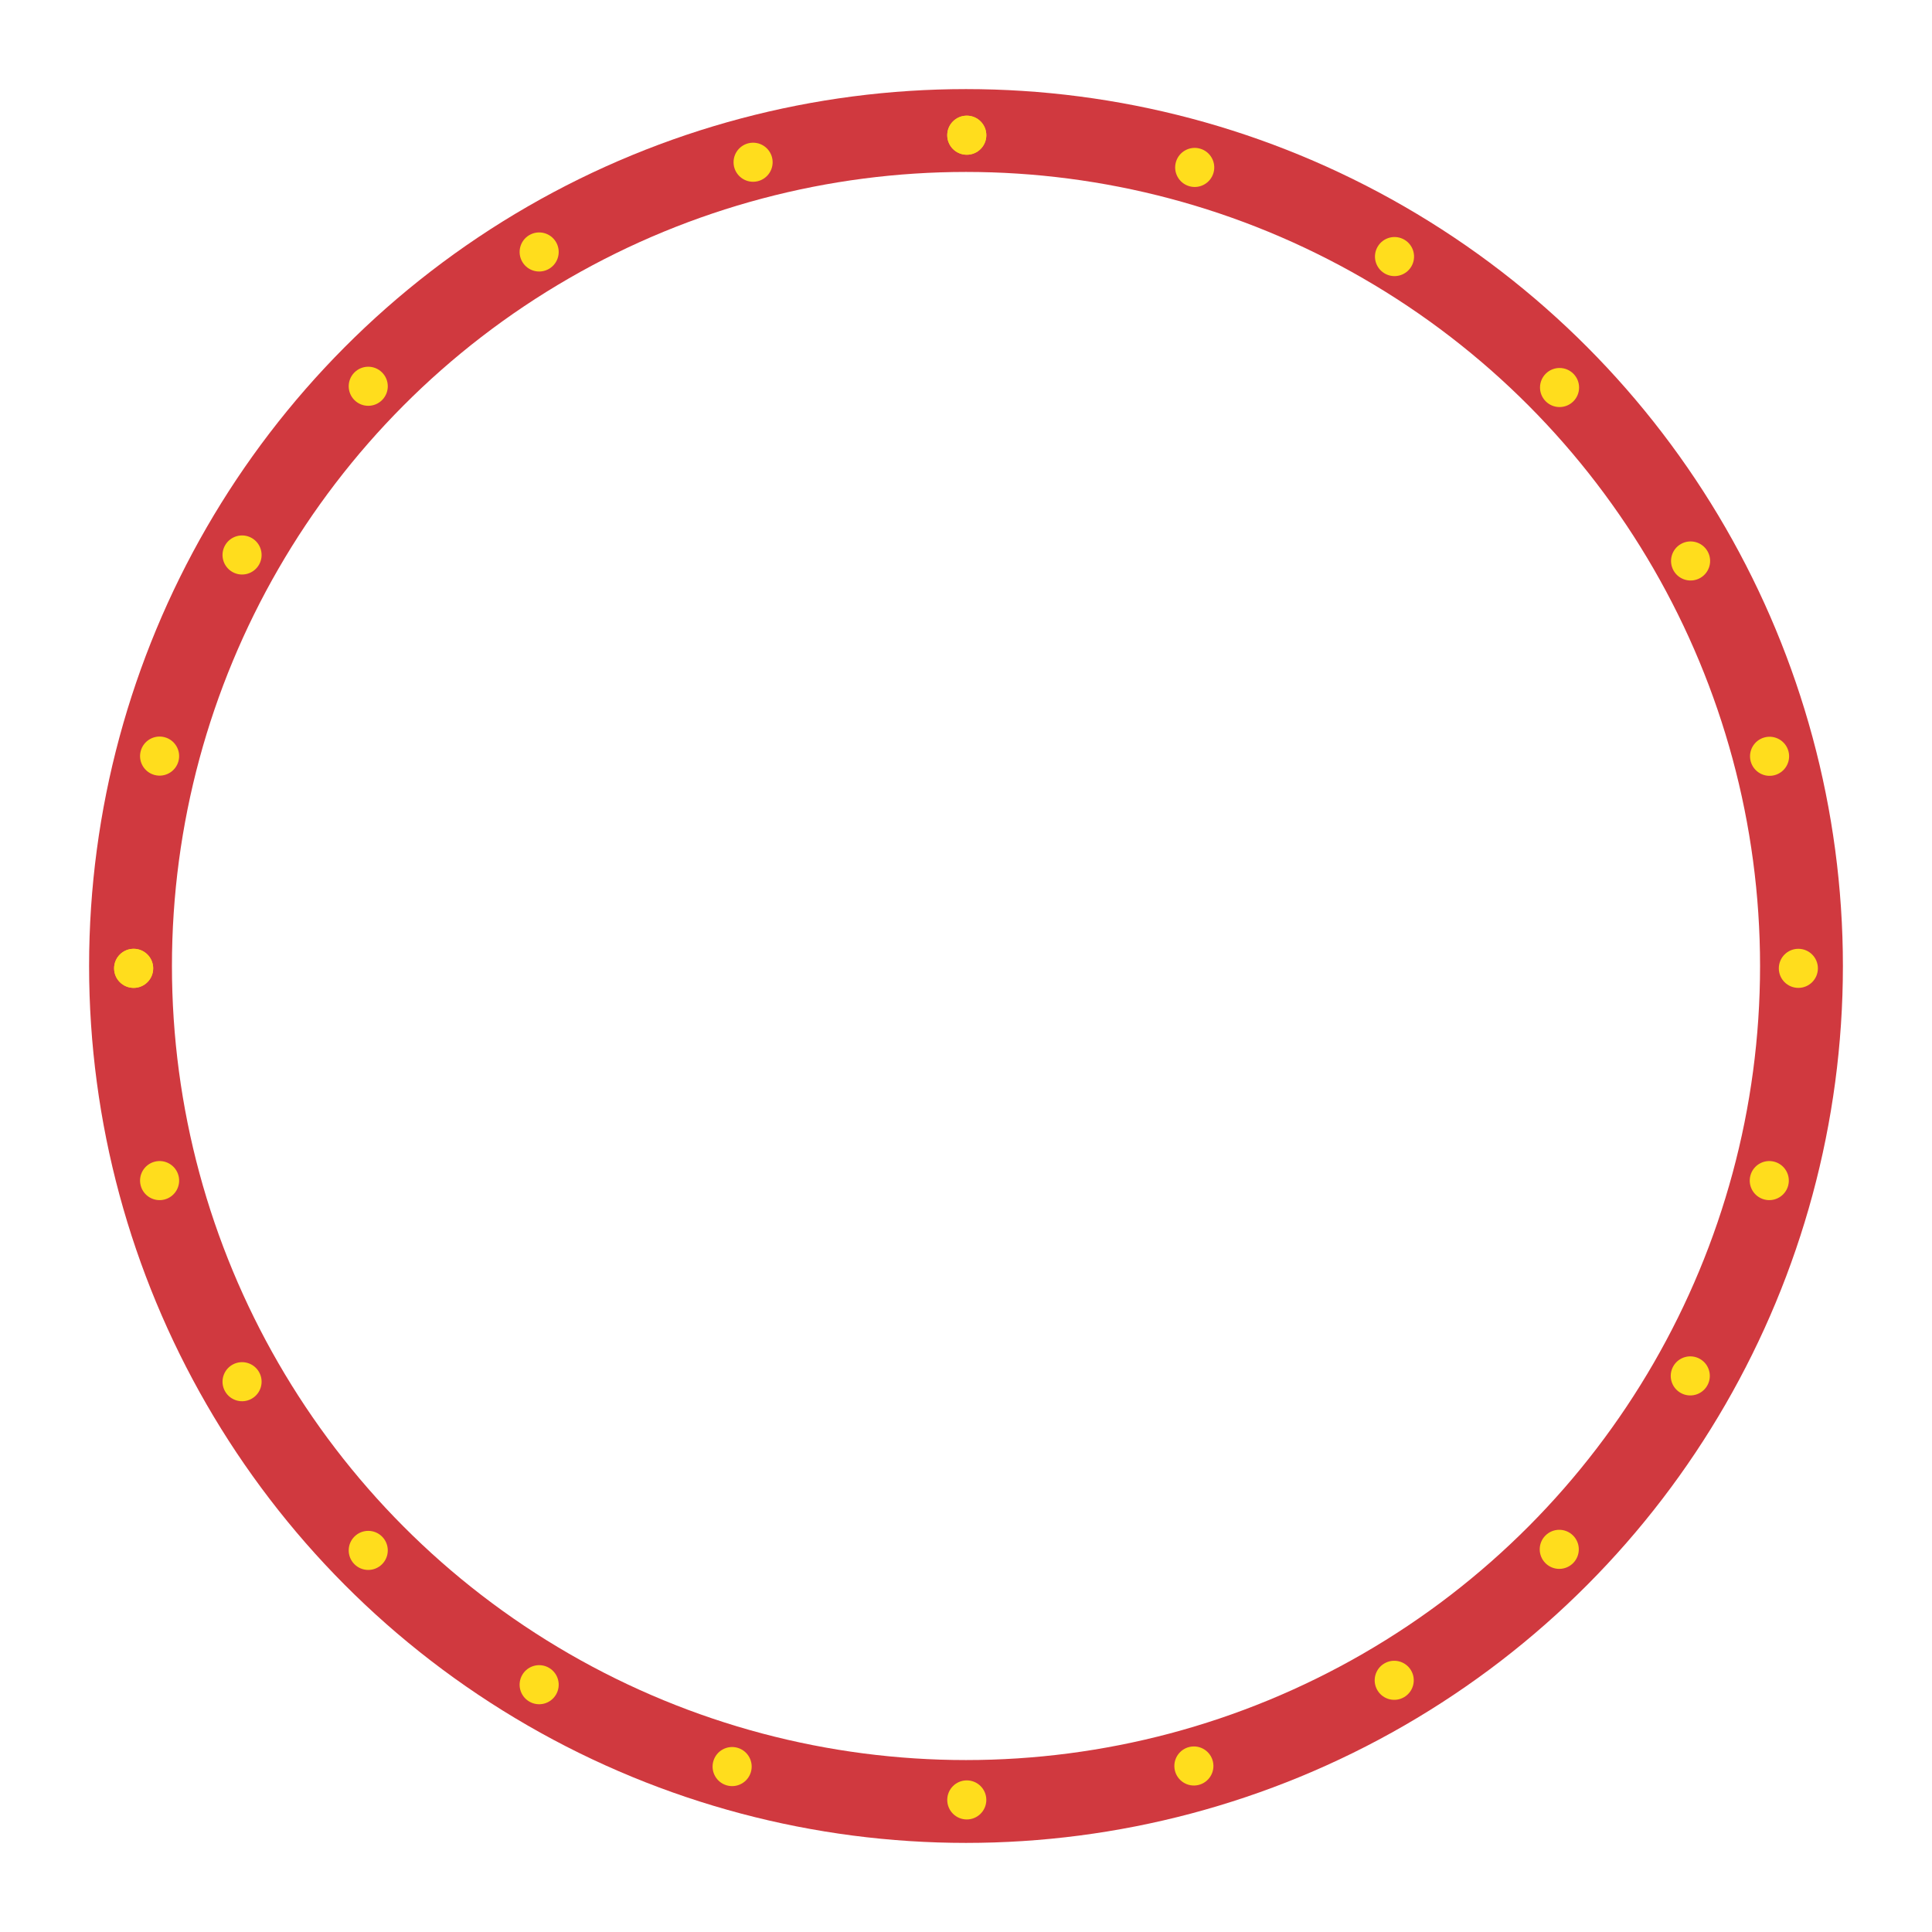 <svg width="1236" height="1236" viewBox="0 0 1236 1236" fill="none" xmlns="http://www.w3.org/2000/svg">
<g filter="url(#filter0_dddddd_164_51)">
<circle cx="618" cy="618" r="534.5" stroke="#D0393F" stroke-width="53"/>
</g>
<g filter="url(#filter1_dddddd_164_51)">
<circle cx="618.5" cy="1151.5" r="12.5" fill="#FFDD1D"/>
</g>
<g filter="url(#filter2_dddddd_164_51)">
<circle cx="85.5" cy="619.5" r="12.5" transform="rotate(90 85.5 619.5)" fill="#FFDD1D"/>
</g>
<g filter="url(#filter3_dddddd_164_51)">
<circle cx="12.5" cy="12.5" r="12.5" transform="matrix(0 -1 -1 0 98 632)" fill="#FFDD1D"/>
</g>
<g filter="url(#filter4_dddddd_164_51)">
<circle cx="1131.9" cy="755.285" r="12.5" transform="rotate(-75.227 1131.9 755.285)" fill="#FFDD1D"/>
</g>
<g filter="url(#filter5_dddddd_164_51)">
<circle cx="12.5" cy="12.5" r="12.5" transform="matrix(0.255 0.967 0.967 -0.255 1116.81 474.937)" fill="#FFDD1D"/>
</g>
<g filter="url(#filter6_dddddd_164_51)">
<circle cx="154.86" cy="355.051" r="12.5" transform="rotate(119.547 154.86 355.051)" fill="#FFDD1D"/>
</g>
<g filter="url(#filter7_dddddd_164_51)">
<circle cx="12.5" cy="12.5" r="12.5" transform="matrix(-0.493 -0.87 -0.87 0.493 171.898 888.659)" fill="#FFDD1D"/>
</g>
<g filter="url(#filter8_dddddd_164_51)">
<circle cx="997.54" cy="991.194" r="12.5" transform="rotate(-45.68 997.54 991.194)" fill="#FFDD1D"/>
</g>
<g filter="url(#filter9_dddddd_164_51)">
<circle cx="12.5" cy="12.5" r="12.5" transform="matrix(0.699 0.715 0.715 -0.699 980.05 247.717)" fill="#FFDD1D"/>
</g>
<g filter="url(#filter10_dddddd_164_51)">
<circle cx="344.931" cy="161.201" r="12.5" transform="rotate(149.093 344.931 161.201)" fill="#FFDD1D"/>
</g>
<g filter="url(#filter11_dddddd_164_51)">
<circle cx="12.5" cy="12.5" r="12.5" transform="matrix(-0.858 -0.514 -0.514 0.858 362.077 1073.49)" fill="#FFDD1D"/>
</g>
<g filter="url(#filter12_dddddd_164_51)">
<circle cx="12.5" cy="12.5" r="12.5" transform="matrix(-0.961 -0.278 -0.278 0.961 483.867 1121.63)" fill="#FFDD1D"/>
</g>
<g filter="url(#filter13_dddddd_164_51)">
<circle cx="481.793" cy="103.793" r="12.5" transform="rotate(178.64 481.793 103.793)" fill="#FFDD1D"/>
</g>
<g filter="url(#filter14_dddddd_164_51)">
<circle cx="618.5" cy="86.5" r="12.5" fill="#FFDD1D"/>
</g>
<g filter="url(#filter15_dddddd_164_51)">
<circle cx="618.5" cy="86.5" r="12.5" fill="#FFDD1D"/>
</g>
<g filter="url(#filter16_dddddd_164_51)">
<circle cx="1150.5" cy="619.5" r="12.5" transform="rotate(90 1150.5 619.5)" fill="#FFDD1D"/>
</g>
<g filter="url(#filter17_dddddd_164_51)">
<circle cx="102.103" cy="483.715" r="12.5" transform="rotate(-75.227 102.103 483.715)" fill="#FFDD1D"/>
</g>
<g filter="url(#filter18_dddddd_164_51)">
<circle cx="12.5" cy="12.5" r="12.5" transform="matrix(0.255 0.967 0.967 -0.255 86.829 746.386)" fill="#FFDD1D"/>
</g>
<g filter="url(#filter19_dddddd_164_51)">
<circle cx="1081.36" cy="880.237" r="12.5" transform="rotate(119.547 1081.36 880.237)" fill="#FFDD1D"/>
</g>
<g filter="url(#filter20_dddddd_164_51)">
<circle cx="12.5" cy="12.5" r="12.5" transform="matrix(-0.493 -0.87 -0.87 0.493 1098.59 363.595)" fill="#FFDD1D"/>
</g>
<g filter="url(#filter21_dddddd_164_51)">
<circle cx="235.587" cy="247.117" r="12.5" transform="rotate(-45.68 235.587 247.117)" fill="#FFDD1D"/>
</g>
<g filter="url(#filter22_dddddd_164_51)">
<circle cx="12.5" cy="12.5" r="12.5" transform="matrix(0.699 0.715 0.715 -0.699 217.91 991.673)" fill="#FFDD1D"/>
</g>
<g filter="url(#filter23_dddddd_164_51)">
<circle cx="891.959" cy="1074.98" r="12.5" transform="rotate(149.093 891.959 1074.98)" fill="#FFDD1D"/>
</g>
<g filter="url(#filter24_dddddd_164_51)">
<circle cx="12.5" cy="12.5" r="12.5" transform="matrix(-0.858 -0.514 -0.514 0.858 909.291 159.841)" fill="#FFDD1D"/>
</g>
<g filter="url(#filter25_dddddd_164_51)">
<circle cx="12.5" cy="12.5" r="12.5" transform="matrix(-0.961 -0.278 -0.278 0.961 779.803 98.578)" fill="#FFDD1D"/>
</g>
<g filter="url(#filter26_dddddd_164_51)">
<circle cx="763.793" cy="1129.79" r="12.5" transform="rotate(178.64 763.793 1129.79)" fill="#FFDD1D"/>
</g>
<defs>
<filter id="filter0_dddddd_164_51" x="0.451" y="0.451" width="1235.1" height="1235.1" filterUnits="userSpaceOnUse" color-interpolation-filters="sRGB">
<feFlood flood-opacity="0" result="BackgroundImageFix"/>
<feColorMatrix in="SourceAlpha" type="matrix" values="0 0 0 0 0 0 0 0 0 0 0 0 0 0 0 0 0 0 127 0" result="hardAlpha"/>
<feOffset/>
<feGaussianBlur stdDeviation="0.673"/>
<feColorMatrix type="matrix" values="0 0 0 0 0.875 0 0 0 0 0.227 0 0 0 0 0.227 0 0 0 1 0"/>
<feBlend mode="normal" in2="BackgroundImageFix" result="effect1_dropShadow_164_51"/>
<feColorMatrix in="SourceAlpha" type="matrix" values="0 0 0 0 0 0 0 0 0 0 0 0 0 0 0 0 0 0 127 0" result="hardAlpha"/>
<feOffset/>
<feGaussianBlur stdDeviation="1.346"/>
<feColorMatrix type="matrix" values="0 0 0 0 0.875 0 0 0 0 0.227 0 0 0 0 0.227 0 0 0 1 0"/>
<feBlend mode="normal" in2="effect1_dropShadow_164_51" result="effect2_dropShadow_164_51"/>
<feColorMatrix in="SourceAlpha" type="matrix" values="0 0 0 0 0 0 0 0 0 0 0 0 0 0 0 0 0 0 127 0" result="hardAlpha"/>
<feOffset/>
<feGaussianBlur stdDeviation="4.712"/>
<feColorMatrix type="matrix" values="0 0 0 0 0.875 0 0 0 0 0.227 0 0 0 0 0.227 0 0 0 1 0"/>
<feBlend mode="normal" in2="effect2_dropShadow_164_51" result="effect3_dropShadow_164_51"/>
<feColorMatrix in="SourceAlpha" type="matrix" values="0 0 0 0 0 0 0 0 0 0 0 0 0 0 0 0 0 0 127 0" result="hardAlpha"/>
<feOffset/>
<feGaussianBlur stdDeviation="9.425"/>
<feColorMatrix type="matrix" values="0 0 0 0 0.875 0 0 0 0 0.227 0 0 0 0 0.227 0 0 0 1 0"/>
<feBlend mode="normal" in2="effect3_dropShadow_164_51" result="effect4_dropShadow_164_51"/>
<feColorMatrix in="SourceAlpha" type="matrix" values="0 0 0 0 0 0 0 0 0 0 0 0 0 0 0 0 0 0 127 0" result="hardAlpha"/>
<feOffset/>
<feGaussianBlur stdDeviation="16.157"/>
<feColorMatrix type="matrix" values="0 0 0 0 0.875 0 0 0 0 0.227 0 0 0 0 0.227 0 0 0 1 0"/>
<feBlend mode="normal" in2="effect4_dropShadow_164_51" result="effect5_dropShadow_164_51"/>
<feColorMatrix in="SourceAlpha" type="matrix" values="0 0 0 0 0 0 0 0 0 0 0 0 0 0 0 0 0 0 127 0" result="hardAlpha"/>
<feOffset/>
<feGaussianBlur stdDeviation="28.274"/>
<feColorMatrix type="matrix" values="0 0 0 0 0.875 0 0 0 0 0.227 0 0 0 0 0.227 0 0 0 1 0"/>
<feBlend mode="normal" in2="effect5_dropShadow_164_51" result="effect6_dropShadow_164_51"/>
<feBlend mode="normal" in="SourceGraphic" in2="effect6_dropShadow_164_51" result="shape"/>
</filter>
<filter id="filter1_dddddd_164_51" x="604.74" y="1137.74" width="27.52" height="27.52" filterUnits="userSpaceOnUse" color-interpolation-filters="sRGB">
<feFlood flood-opacity="0" result="BackgroundImageFix"/>
<feColorMatrix in="SourceAlpha" type="matrix" values="0 0 0 0 0 0 0 0 0 0 0 0 0 0 0 0 0 0 127 0" result="hardAlpha"/>
<feOffset/>
<feGaussianBlur stdDeviation="0.015"/>
<feColorMatrix type="matrix" values="0 0 0 0 0.875 0 0 0 0 0.227 0 0 0 0 0.227 0 0 0 1 0"/>
<feBlend mode="normal" in2="BackgroundImageFix" result="effect1_dropShadow_164_51"/>
<feColorMatrix in="SourceAlpha" type="matrix" values="0 0 0 0 0 0 0 0 0 0 0 0 0 0 0 0 0 0 127 0" result="hardAlpha"/>
<feOffset/>
<feGaussianBlur stdDeviation="0.03"/>
<feColorMatrix type="matrix" values="0 0 0 0 0.875 0 0 0 0 0.227 0 0 0 0 0.227 0 0 0 1 0"/>
<feBlend mode="normal" in2="effect1_dropShadow_164_51" result="effect2_dropShadow_164_51"/>
<feColorMatrix in="SourceAlpha" type="matrix" values="0 0 0 0 0 0 0 0 0 0 0 0 0 0 0 0 0 0 127 0" result="hardAlpha"/>
<feOffset/>
<feGaussianBlur stdDeviation="0.105"/>
<feColorMatrix type="matrix" values="0 0 0 0 0.875 0 0 0 0 0.227 0 0 0 0 0.227 0 0 0 1 0"/>
<feBlend mode="normal" in2="effect2_dropShadow_164_51" result="effect3_dropShadow_164_51"/>
<feColorMatrix in="SourceAlpha" type="matrix" values="0 0 0 0 0 0 0 0 0 0 0 0 0 0 0 0 0 0 127 0" result="hardAlpha"/>
<feOffset/>
<feGaussianBlur stdDeviation="0.21"/>
<feColorMatrix type="matrix" values="0 0 0 0 0.875 0 0 0 0 0.227 0 0 0 0 0.227 0 0 0 1 0"/>
<feBlend mode="normal" in2="effect3_dropShadow_164_51" result="effect4_dropShadow_164_51"/>
<feColorMatrix in="SourceAlpha" type="matrix" values="0 0 0 0 0 0 0 0 0 0 0 0 0 0 0 0 0 0 127 0" result="hardAlpha"/>
<feOffset/>
<feGaussianBlur stdDeviation="0.36"/>
<feColorMatrix type="matrix" values="0 0 0 0 0.875 0 0 0 0 0.227 0 0 0 0 0.227 0 0 0 1 0"/>
<feBlend mode="normal" in2="effect4_dropShadow_164_51" result="effect5_dropShadow_164_51"/>
<feColorMatrix in="SourceAlpha" type="matrix" values="0 0 0 0 0 0 0 0 0 0 0 0 0 0 0 0 0 0 127 0" result="hardAlpha"/>
<feOffset/>
<feGaussianBlur stdDeviation="0.63"/>
<feColorMatrix type="matrix" values="0 0 0 0 0.875 0 0 0 0 0.227 0 0 0 0 0.227 0 0 0 1 0"/>
<feBlend mode="normal" in2="effect5_dropShadow_164_51" result="effect6_dropShadow_164_51"/>
<feBlend mode="normal" in="SourceGraphic" in2="effect6_dropShadow_164_51" result="shape"/>
</filter>
<filter id="filter2_dddddd_164_51" x="71.74" y="605.74" width="27.52" height="27.52" filterUnits="userSpaceOnUse" color-interpolation-filters="sRGB">
<feFlood flood-opacity="0" result="BackgroundImageFix"/>
<feColorMatrix in="SourceAlpha" type="matrix" values="0 0 0 0 0 0 0 0 0 0 0 0 0 0 0 0 0 0 127 0" result="hardAlpha"/>
<feOffset/>
<feGaussianBlur stdDeviation="0.015"/>
<feColorMatrix type="matrix" values="0 0 0 0 0.875 0 0 0 0 0.227 0 0 0 0 0.227 0 0 0 1 0"/>
<feBlend mode="normal" in2="BackgroundImageFix" result="effect1_dropShadow_164_51"/>
<feColorMatrix in="SourceAlpha" type="matrix" values="0 0 0 0 0 0 0 0 0 0 0 0 0 0 0 0 0 0 127 0" result="hardAlpha"/>
<feOffset/>
<feGaussianBlur stdDeviation="0.03"/>
<feColorMatrix type="matrix" values="0 0 0 0 0.875 0 0 0 0 0.227 0 0 0 0 0.227 0 0 0 1 0"/>
<feBlend mode="normal" in2="effect1_dropShadow_164_51" result="effect2_dropShadow_164_51"/>
<feColorMatrix in="SourceAlpha" type="matrix" values="0 0 0 0 0 0 0 0 0 0 0 0 0 0 0 0 0 0 127 0" result="hardAlpha"/>
<feOffset/>
<feGaussianBlur stdDeviation="0.105"/>
<feColorMatrix type="matrix" values="0 0 0 0 0.875 0 0 0 0 0.227 0 0 0 0 0.227 0 0 0 1 0"/>
<feBlend mode="normal" in2="effect2_dropShadow_164_51" result="effect3_dropShadow_164_51"/>
<feColorMatrix in="SourceAlpha" type="matrix" values="0 0 0 0 0 0 0 0 0 0 0 0 0 0 0 0 0 0 127 0" result="hardAlpha"/>
<feOffset/>
<feGaussianBlur stdDeviation="0.21"/>
<feColorMatrix type="matrix" values="0 0 0 0 0.875 0 0 0 0 0.227 0 0 0 0 0.227 0 0 0 1 0"/>
<feBlend mode="normal" in2="effect3_dropShadow_164_51" result="effect4_dropShadow_164_51"/>
<feColorMatrix in="SourceAlpha" type="matrix" values="0 0 0 0 0 0 0 0 0 0 0 0 0 0 0 0 0 0 127 0" result="hardAlpha"/>
<feOffset/>
<feGaussianBlur stdDeviation="0.36"/>
<feColorMatrix type="matrix" values="0 0 0 0 0.875 0 0 0 0 0.227 0 0 0 0 0.227 0 0 0 1 0"/>
<feBlend mode="normal" in2="effect4_dropShadow_164_51" result="effect5_dropShadow_164_51"/>
<feColorMatrix in="SourceAlpha" type="matrix" values="0 0 0 0 0 0 0 0 0 0 0 0 0 0 0 0 0 0 127 0" result="hardAlpha"/>
<feOffset/>
<feGaussianBlur stdDeviation="0.63"/>
<feColorMatrix type="matrix" values="0 0 0 0 0.875 0 0 0 0 0.227 0 0 0 0 0.227 0 0 0 1 0"/>
<feBlend mode="normal" in2="effect5_dropShadow_164_51" result="effect6_dropShadow_164_51"/>
<feBlend mode="normal" in="SourceGraphic" in2="effect6_dropShadow_164_51" result="shape"/>
</filter>
<filter id="filter3_dddddd_164_51" x="71.74" y="605.74" width="27.52" height="27.52" filterUnits="userSpaceOnUse" color-interpolation-filters="sRGB">
<feFlood flood-opacity="0" result="BackgroundImageFix"/>
<feColorMatrix in="SourceAlpha" type="matrix" values="0 0 0 0 0 0 0 0 0 0 0 0 0 0 0 0 0 0 127 0" result="hardAlpha"/>
<feOffset/>
<feGaussianBlur stdDeviation="0.015"/>
<feColorMatrix type="matrix" values="0 0 0 0 0.875 0 0 0 0 0.227 0 0 0 0 0.227 0 0 0 1 0"/>
<feBlend mode="normal" in2="BackgroundImageFix" result="effect1_dropShadow_164_51"/>
<feColorMatrix in="SourceAlpha" type="matrix" values="0 0 0 0 0 0 0 0 0 0 0 0 0 0 0 0 0 0 127 0" result="hardAlpha"/>
<feOffset/>
<feGaussianBlur stdDeviation="0.03"/>
<feColorMatrix type="matrix" values="0 0 0 0 0.875 0 0 0 0 0.227 0 0 0 0 0.227 0 0 0 1 0"/>
<feBlend mode="normal" in2="effect1_dropShadow_164_51" result="effect2_dropShadow_164_51"/>
<feColorMatrix in="SourceAlpha" type="matrix" values="0 0 0 0 0 0 0 0 0 0 0 0 0 0 0 0 0 0 127 0" result="hardAlpha"/>
<feOffset/>
<feGaussianBlur stdDeviation="0.105"/>
<feColorMatrix type="matrix" values="0 0 0 0 0.875 0 0 0 0 0.227 0 0 0 0 0.227 0 0 0 1 0"/>
<feBlend mode="normal" in2="effect2_dropShadow_164_51" result="effect3_dropShadow_164_51"/>
<feColorMatrix in="SourceAlpha" type="matrix" values="0 0 0 0 0 0 0 0 0 0 0 0 0 0 0 0 0 0 127 0" result="hardAlpha"/>
<feOffset/>
<feGaussianBlur stdDeviation="0.21"/>
<feColorMatrix type="matrix" values="0 0 0 0 0.875 0 0 0 0 0.227 0 0 0 0 0.227 0 0 0 1 0"/>
<feBlend mode="normal" in2="effect3_dropShadow_164_51" result="effect4_dropShadow_164_51"/>
<feColorMatrix in="SourceAlpha" type="matrix" values="0 0 0 0 0 0 0 0 0 0 0 0 0 0 0 0 0 0 127 0" result="hardAlpha"/>
<feOffset/>
<feGaussianBlur stdDeviation="0.36"/>
<feColorMatrix type="matrix" values="0 0 0 0 0.875 0 0 0 0 0.227 0 0 0 0 0.227 0 0 0 1 0"/>
<feBlend mode="normal" in2="effect4_dropShadow_164_51" result="effect5_dropShadow_164_51"/>
<feColorMatrix in="SourceAlpha" type="matrix" values="0 0 0 0 0 0 0 0 0 0 0 0 0 0 0 0 0 0 127 0" result="hardAlpha"/>
<feOffset/>
<feGaussianBlur stdDeviation="0.63"/>
<feColorMatrix type="matrix" values="0 0 0 0 0.875 0 0 0 0 0.227 0 0 0 0 0.227 0 0 0 1 0"/>
<feBlend mode="normal" in2="effect5_dropShadow_164_51" result="effect6_dropShadow_164_51"/>
<feBlend mode="normal" in="SourceGraphic" in2="effect6_dropShadow_164_51" result="shape"/>
</filter>
<filter id="filter4_dddddd_164_51" x="1118.13" y="741.522" width="27.526" height="27.526" filterUnits="userSpaceOnUse" color-interpolation-filters="sRGB">
<feFlood flood-opacity="0" result="BackgroundImageFix"/>
<feColorMatrix in="SourceAlpha" type="matrix" values="0 0 0 0 0 0 0 0 0 0 0 0 0 0 0 0 0 0 127 0" result="hardAlpha"/>
<feOffset/>
<feGaussianBlur stdDeviation="0.015"/>
<feColorMatrix type="matrix" values="0 0 0 0 0.875 0 0 0 0 0.227 0 0 0 0 0.227 0 0 0 1 0"/>
<feBlend mode="normal" in2="BackgroundImageFix" result="effect1_dropShadow_164_51"/>
<feColorMatrix in="SourceAlpha" type="matrix" values="0 0 0 0 0 0 0 0 0 0 0 0 0 0 0 0 0 0 127 0" result="hardAlpha"/>
<feOffset/>
<feGaussianBlur stdDeviation="0.03"/>
<feColorMatrix type="matrix" values="0 0 0 0 0.875 0 0 0 0 0.227 0 0 0 0 0.227 0 0 0 1 0"/>
<feBlend mode="normal" in2="effect1_dropShadow_164_51" result="effect2_dropShadow_164_51"/>
<feColorMatrix in="SourceAlpha" type="matrix" values="0 0 0 0 0 0 0 0 0 0 0 0 0 0 0 0 0 0 127 0" result="hardAlpha"/>
<feOffset/>
<feGaussianBlur stdDeviation="0.105"/>
<feColorMatrix type="matrix" values="0 0 0 0 0.875 0 0 0 0 0.227 0 0 0 0 0.227 0 0 0 1 0"/>
<feBlend mode="normal" in2="effect2_dropShadow_164_51" result="effect3_dropShadow_164_51"/>
<feColorMatrix in="SourceAlpha" type="matrix" values="0 0 0 0 0 0 0 0 0 0 0 0 0 0 0 0 0 0 127 0" result="hardAlpha"/>
<feOffset/>
<feGaussianBlur stdDeviation="0.21"/>
<feColorMatrix type="matrix" values="0 0 0 0 0.875 0 0 0 0 0.227 0 0 0 0 0.227 0 0 0 1 0"/>
<feBlend mode="normal" in2="effect3_dropShadow_164_51" result="effect4_dropShadow_164_51"/>
<feColorMatrix in="SourceAlpha" type="matrix" values="0 0 0 0 0 0 0 0 0 0 0 0 0 0 0 0 0 0 127 0" result="hardAlpha"/>
<feOffset/>
<feGaussianBlur stdDeviation="0.36"/>
<feColorMatrix type="matrix" values="0 0 0 0 0.875 0 0 0 0 0.227 0 0 0 0 0.227 0 0 0 1 0"/>
<feBlend mode="normal" in2="effect4_dropShadow_164_51" result="effect5_dropShadow_164_51"/>
<feColorMatrix in="SourceAlpha" type="matrix" values="0 0 0 0 0 0 0 0 0 0 0 0 0 0 0 0 0 0 127 0" result="hardAlpha"/>
<feOffset/>
<feGaussianBlur stdDeviation="0.63"/>
<feColorMatrix type="matrix" values="0 0 0 0 0.875 0 0 0 0 0.227 0 0 0 0 0.227 0 0 0 1 0"/>
<feBlend mode="normal" in2="effect5_dropShadow_164_51" result="effect6_dropShadow_164_51"/>
<feBlend mode="normal" in="SourceGraphic" in2="effect6_dropShadow_164_51" result="shape"/>
</filter>
<filter id="filter5_dddddd_164_51" x="1118.32" y="470.073" width="27.526" height="27.526" filterUnits="userSpaceOnUse" color-interpolation-filters="sRGB">
<feFlood flood-opacity="0" result="BackgroundImageFix"/>
<feColorMatrix in="SourceAlpha" type="matrix" values="0 0 0 0 0 0 0 0 0 0 0 0 0 0 0 0 0 0 127 0" result="hardAlpha"/>
<feOffset/>
<feGaussianBlur stdDeviation="0.015"/>
<feColorMatrix type="matrix" values="0 0 0 0 0.875 0 0 0 0 0.227 0 0 0 0 0.227 0 0 0 1 0"/>
<feBlend mode="normal" in2="BackgroundImageFix" result="effect1_dropShadow_164_51"/>
<feColorMatrix in="SourceAlpha" type="matrix" values="0 0 0 0 0 0 0 0 0 0 0 0 0 0 0 0 0 0 127 0" result="hardAlpha"/>
<feOffset/>
<feGaussianBlur stdDeviation="0.03"/>
<feColorMatrix type="matrix" values="0 0 0 0 0.875 0 0 0 0 0.227 0 0 0 0 0.227 0 0 0 1 0"/>
<feBlend mode="normal" in2="effect1_dropShadow_164_51" result="effect2_dropShadow_164_51"/>
<feColorMatrix in="SourceAlpha" type="matrix" values="0 0 0 0 0 0 0 0 0 0 0 0 0 0 0 0 0 0 127 0" result="hardAlpha"/>
<feOffset/>
<feGaussianBlur stdDeviation="0.105"/>
<feColorMatrix type="matrix" values="0 0 0 0 0.875 0 0 0 0 0.227 0 0 0 0 0.227 0 0 0 1 0"/>
<feBlend mode="normal" in2="effect2_dropShadow_164_51" result="effect3_dropShadow_164_51"/>
<feColorMatrix in="SourceAlpha" type="matrix" values="0 0 0 0 0 0 0 0 0 0 0 0 0 0 0 0 0 0 127 0" result="hardAlpha"/>
<feOffset/>
<feGaussianBlur stdDeviation="0.21"/>
<feColorMatrix type="matrix" values="0 0 0 0 0.875 0 0 0 0 0.227 0 0 0 0 0.227 0 0 0 1 0"/>
<feBlend mode="normal" in2="effect3_dropShadow_164_51" result="effect4_dropShadow_164_51"/>
<feColorMatrix in="SourceAlpha" type="matrix" values="0 0 0 0 0 0 0 0 0 0 0 0 0 0 0 0 0 0 127 0" result="hardAlpha"/>
<feOffset/>
<feGaussianBlur stdDeviation="0.36"/>
<feColorMatrix type="matrix" values="0 0 0 0 0.875 0 0 0 0 0.227 0 0 0 0 0.227 0 0 0 1 0"/>
<feBlend mode="normal" in2="effect4_dropShadow_164_51" result="effect5_dropShadow_164_51"/>
<feColorMatrix in="SourceAlpha" type="matrix" values="0 0 0 0 0 0 0 0 0 0 0 0 0 0 0 0 0 0 127 0" result="hardAlpha"/>
<feOffset/>
<feGaussianBlur stdDeviation="0.63"/>
<feColorMatrix type="matrix" values="0 0 0 0 0.875 0 0 0 0 0.227 0 0 0 0 0.227 0 0 0 1 0"/>
<feBlend mode="normal" in2="effect5_dropShadow_164_51" result="effect6_dropShadow_164_51"/>
<feBlend mode="normal" in="SourceGraphic" in2="effect6_dropShadow_164_51" result="shape"/>
</filter>
<filter id="filter6_dddddd_164_51" x="141.098" y="341.289" width="27.524" height="27.524" filterUnits="userSpaceOnUse" color-interpolation-filters="sRGB">
<feFlood flood-opacity="0" result="BackgroundImageFix"/>
<feColorMatrix in="SourceAlpha" type="matrix" values="0 0 0 0 0 0 0 0 0 0 0 0 0 0 0 0 0 0 127 0" result="hardAlpha"/>
<feOffset/>
<feGaussianBlur stdDeviation="0.015"/>
<feColorMatrix type="matrix" values="0 0 0 0 0.875 0 0 0 0 0.227 0 0 0 0 0.227 0 0 0 1 0"/>
<feBlend mode="normal" in2="BackgroundImageFix" result="effect1_dropShadow_164_51"/>
<feColorMatrix in="SourceAlpha" type="matrix" values="0 0 0 0 0 0 0 0 0 0 0 0 0 0 0 0 0 0 127 0" result="hardAlpha"/>
<feOffset/>
<feGaussianBlur stdDeviation="0.03"/>
<feColorMatrix type="matrix" values="0 0 0 0 0.875 0 0 0 0 0.227 0 0 0 0 0.227 0 0 0 1 0"/>
<feBlend mode="normal" in2="effect1_dropShadow_164_51" result="effect2_dropShadow_164_51"/>
<feColorMatrix in="SourceAlpha" type="matrix" values="0 0 0 0 0 0 0 0 0 0 0 0 0 0 0 0 0 0 127 0" result="hardAlpha"/>
<feOffset/>
<feGaussianBlur stdDeviation="0.105"/>
<feColorMatrix type="matrix" values="0 0 0 0 0.875 0 0 0 0 0.227 0 0 0 0 0.227 0 0 0 1 0"/>
<feBlend mode="normal" in2="effect2_dropShadow_164_51" result="effect3_dropShadow_164_51"/>
<feColorMatrix in="SourceAlpha" type="matrix" values="0 0 0 0 0 0 0 0 0 0 0 0 0 0 0 0 0 0 127 0" result="hardAlpha"/>
<feOffset/>
<feGaussianBlur stdDeviation="0.21"/>
<feColorMatrix type="matrix" values="0 0 0 0 0.875 0 0 0 0 0.227 0 0 0 0 0.227 0 0 0 1 0"/>
<feBlend mode="normal" in2="effect3_dropShadow_164_51" result="effect4_dropShadow_164_51"/>
<feColorMatrix in="SourceAlpha" type="matrix" values="0 0 0 0 0 0 0 0 0 0 0 0 0 0 0 0 0 0 127 0" result="hardAlpha"/>
<feOffset/>
<feGaussianBlur stdDeviation="0.36"/>
<feColorMatrix type="matrix" values="0 0 0 0 0.875 0 0 0 0 0.227 0 0 0 0 0.227 0 0 0 1 0"/>
<feBlend mode="normal" in2="effect4_dropShadow_164_51" result="effect5_dropShadow_164_51"/>
<feColorMatrix in="SourceAlpha" type="matrix" values="0 0 0 0 0 0 0 0 0 0 0 0 0 0 0 0 0 0 127 0" result="hardAlpha"/>
<feOffset/>
<feGaussianBlur stdDeviation="0.63"/>
<feColorMatrix type="matrix" values="0 0 0 0 0.875 0 0 0 0 0.227 0 0 0 0 0.227 0 0 0 1 0"/>
<feBlend mode="normal" in2="effect5_dropShadow_164_51" result="effect6_dropShadow_164_51"/>
<feBlend mode="normal" in="SourceGraphic" in2="effect6_dropShadow_164_51" result="shape"/>
</filter>
<filter id="filter7_dddddd_164_51" x="141.098" y="870.187" width="27.524" height="27.524" filterUnits="userSpaceOnUse" color-interpolation-filters="sRGB">
<feFlood flood-opacity="0" result="BackgroundImageFix"/>
<feColorMatrix in="SourceAlpha" type="matrix" values="0 0 0 0 0 0 0 0 0 0 0 0 0 0 0 0 0 0 127 0" result="hardAlpha"/>
<feOffset/>
<feGaussianBlur stdDeviation="0.015"/>
<feColorMatrix type="matrix" values="0 0 0 0 0.875 0 0 0 0 0.227 0 0 0 0 0.227 0 0 0 1 0"/>
<feBlend mode="normal" in2="BackgroundImageFix" result="effect1_dropShadow_164_51"/>
<feColorMatrix in="SourceAlpha" type="matrix" values="0 0 0 0 0 0 0 0 0 0 0 0 0 0 0 0 0 0 127 0" result="hardAlpha"/>
<feOffset/>
<feGaussianBlur stdDeviation="0.03"/>
<feColorMatrix type="matrix" values="0 0 0 0 0.875 0 0 0 0 0.227 0 0 0 0 0.227 0 0 0 1 0"/>
<feBlend mode="normal" in2="effect1_dropShadow_164_51" result="effect2_dropShadow_164_51"/>
<feColorMatrix in="SourceAlpha" type="matrix" values="0 0 0 0 0 0 0 0 0 0 0 0 0 0 0 0 0 0 127 0" result="hardAlpha"/>
<feOffset/>
<feGaussianBlur stdDeviation="0.105"/>
<feColorMatrix type="matrix" values="0 0 0 0 0.875 0 0 0 0 0.227 0 0 0 0 0.227 0 0 0 1 0"/>
<feBlend mode="normal" in2="effect2_dropShadow_164_51" result="effect3_dropShadow_164_51"/>
<feColorMatrix in="SourceAlpha" type="matrix" values="0 0 0 0 0 0 0 0 0 0 0 0 0 0 0 0 0 0 127 0" result="hardAlpha"/>
<feOffset/>
<feGaussianBlur stdDeviation="0.21"/>
<feColorMatrix type="matrix" values="0 0 0 0 0.875 0 0 0 0 0.227 0 0 0 0 0.227 0 0 0 1 0"/>
<feBlend mode="normal" in2="effect3_dropShadow_164_51" result="effect4_dropShadow_164_51"/>
<feColorMatrix in="SourceAlpha" type="matrix" values="0 0 0 0 0 0 0 0 0 0 0 0 0 0 0 0 0 0 127 0" result="hardAlpha"/>
<feOffset/>
<feGaussianBlur stdDeviation="0.36"/>
<feColorMatrix type="matrix" values="0 0 0 0 0.875 0 0 0 0 0.227 0 0 0 0 0.227 0 0 0 1 0"/>
<feBlend mode="normal" in2="effect4_dropShadow_164_51" result="effect5_dropShadow_164_51"/>
<feColorMatrix in="SourceAlpha" type="matrix" values="0 0 0 0 0 0 0 0 0 0 0 0 0 0 0 0 0 0 127 0" result="hardAlpha"/>
<feOffset/>
<feGaussianBlur stdDeviation="0.63"/>
<feColorMatrix type="matrix" values="0 0 0 0 0.875 0 0 0 0 0.227 0 0 0 0 0.227 0 0 0 1 0"/>
<feBlend mode="normal" in2="effect5_dropShadow_164_51" result="effect6_dropShadow_164_51"/>
<feBlend mode="normal" in="SourceGraphic" in2="effect6_dropShadow_164_51" result="shape"/>
</filter>
<filter id="filter8_dddddd_164_51" x="983.78" y="977.434" width="27.52" height="27.52" filterUnits="userSpaceOnUse" color-interpolation-filters="sRGB">
<feFlood flood-opacity="0" result="BackgroundImageFix"/>
<feColorMatrix in="SourceAlpha" type="matrix" values="0 0 0 0 0 0 0 0 0 0 0 0 0 0 0 0 0 0 127 0" result="hardAlpha"/>
<feOffset/>
<feGaussianBlur stdDeviation="0.015"/>
<feColorMatrix type="matrix" values="0 0 0 0 0.875 0 0 0 0 0.227 0 0 0 0 0.227 0 0 0 1 0"/>
<feBlend mode="normal" in2="BackgroundImageFix" result="effect1_dropShadow_164_51"/>
<feColorMatrix in="SourceAlpha" type="matrix" values="0 0 0 0 0 0 0 0 0 0 0 0 0 0 0 0 0 0 127 0" result="hardAlpha"/>
<feOffset/>
<feGaussianBlur stdDeviation="0.03"/>
<feColorMatrix type="matrix" values="0 0 0 0 0.875 0 0 0 0 0.227 0 0 0 0 0.227 0 0 0 1 0"/>
<feBlend mode="normal" in2="effect1_dropShadow_164_51" result="effect2_dropShadow_164_51"/>
<feColorMatrix in="SourceAlpha" type="matrix" values="0 0 0 0 0 0 0 0 0 0 0 0 0 0 0 0 0 0 127 0" result="hardAlpha"/>
<feOffset/>
<feGaussianBlur stdDeviation="0.105"/>
<feColorMatrix type="matrix" values="0 0 0 0 0.875 0 0 0 0 0.227 0 0 0 0 0.227 0 0 0 1 0"/>
<feBlend mode="normal" in2="effect2_dropShadow_164_51" result="effect3_dropShadow_164_51"/>
<feColorMatrix in="SourceAlpha" type="matrix" values="0 0 0 0 0 0 0 0 0 0 0 0 0 0 0 0 0 0 127 0" result="hardAlpha"/>
<feOffset/>
<feGaussianBlur stdDeviation="0.21"/>
<feColorMatrix type="matrix" values="0 0 0 0 0.875 0 0 0 0 0.227 0 0 0 0 0.227 0 0 0 1 0"/>
<feBlend mode="normal" in2="effect3_dropShadow_164_51" result="effect4_dropShadow_164_51"/>
<feColorMatrix in="SourceAlpha" type="matrix" values="0 0 0 0 0 0 0 0 0 0 0 0 0 0 0 0 0 0 127 0" result="hardAlpha"/>
<feOffset/>
<feGaussianBlur stdDeviation="0.36"/>
<feColorMatrix type="matrix" values="0 0 0 0 0.875 0 0 0 0 0.227 0 0 0 0 0.227 0 0 0 1 0"/>
<feBlend mode="normal" in2="effect4_dropShadow_164_51" result="effect5_dropShadow_164_51"/>
<feColorMatrix in="SourceAlpha" type="matrix" values="0 0 0 0 0 0 0 0 0 0 0 0 0 0 0 0 0 0 127 0" result="hardAlpha"/>
<feOffset/>
<feGaussianBlur stdDeviation="0.63"/>
<feColorMatrix type="matrix" values="0 0 0 0 0.875 0 0 0 0 0.227 0 0 0 0 0.227 0 0 0 1 0"/>
<feBlend mode="normal" in2="effect5_dropShadow_164_51" result="effect6_dropShadow_164_51"/>
<feBlend mode="normal" in="SourceGraphic" in2="effect6_dropShadow_164_51" result="shape"/>
</filter>
<filter id="filter9_dddddd_164_51" x="983.966" y="234.167" width="27.52" height="27.52" filterUnits="userSpaceOnUse" color-interpolation-filters="sRGB">
<feFlood flood-opacity="0" result="BackgroundImageFix"/>
<feColorMatrix in="SourceAlpha" type="matrix" values="0 0 0 0 0 0 0 0 0 0 0 0 0 0 0 0 0 0 127 0" result="hardAlpha"/>
<feOffset/>
<feGaussianBlur stdDeviation="0.015"/>
<feColorMatrix type="matrix" values="0 0 0 0 0.875 0 0 0 0 0.227 0 0 0 0 0.227 0 0 0 1 0"/>
<feBlend mode="normal" in2="BackgroundImageFix" result="effect1_dropShadow_164_51"/>
<feColorMatrix in="SourceAlpha" type="matrix" values="0 0 0 0 0 0 0 0 0 0 0 0 0 0 0 0 0 0 127 0" result="hardAlpha"/>
<feOffset/>
<feGaussianBlur stdDeviation="0.03"/>
<feColorMatrix type="matrix" values="0 0 0 0 0.875 0 0 0 0 0.227 0 0 0 0 0.227 0 0 0 1 0"/>
<feBlend mode="normal" in2="effect1_dropShadow_164_51" result="effect2_dropShadow_164_51"/>
<feColorMatrix in="SourceAlpha" type="matrix" values="0 0 0 0 0 0 0 0 0 0 0 0 0 0 0 0 0 0 127 0" result="hardAlpha"/>
<feOffset/>
<feGaussianBlur stdDeviation="0.105"/>
<feColorMatrix type="matrix" values="0 0 0 0 0.875 0 0 0 0 0.227 0 0 0 0 0.227 0 0 0 1 0"/>
<feBlend mode="normal" in2="effect2_dropShadow_164_51" result="effect3_dropShadow_164_51"/>
<feColorMatrix in="SourceAlpha" type="matrix" values="0 0 0 0 0 0 0 0 0 0 0 0 0 0 0 0 0 0 127 0" result="hardAlpha"/>
<feOffset/>
<feGaussianBlur stdDeviation="0.21"/>
<feColorMatrix type="matrix" values="0 0 0 0 0.875 0 0 0 0 0.227 0 0 0 0 0.227 0 0 0 1 0"/>
<feBlend mode="normal" in2="effect3_dropShadow_164_51" result="effect4_dropShadow_164_51"/>
<feColorMatrix in="SourceAlpha" type="matrix" values="0 0 0 0 0 0 0 0 0 0 0 0 0 0 0 0 0 0 127 0" result="hardAlpha"/>
<feOffset/>
<feGaussianBlur stdDeviation="0.36"/>
<feColorMatrix type="matrix" values="0 0 0 0 0.875 0 0 0 0 0.227 0 0 0 0 0.227 0 0 0 1 0"/>
<feBlend mode="normal" in2="effect4_dropShadow_164_51" result="effect5_dropShadow_164_51"/>
<feColorMatrix in="SourceAlpha" type="matrix" values="0 0 0 0 0 0 0 0 0 0 0 0 0 0 0 0 0 0 127 0" result="hardAlpha"/>
<feOffset/>
<feGaussianBlur stdDeviation="0.63"/>
<feColorMatrix type="matrix" values="0 0 0 0 0.875 0 0 0 0 0.227 0 0 0 0 0.227 0 0 0 1 0"/>
<feBlend mode="normal" in2="effect5_dropShadow_164_51" result="effect6_dropShadow_164_51"/>
<feBlend mode="normal" in="SourceGraphic" in2="effect6_dropShadow_164_51" result="shape"/>
</filter>
<filter id="filter10_dddddd_164_51" x="331.169" y="147.439" width="27.524" height="27.524" filterUnits="userSpaceOnUse" color-interpolation-filters="sRGB">
<feFlood flood-opacity="0" result="BackgroundImageFix"/>
<feColorMatrix in="SourceAlpha" type="matrix" values="0 0 0 0 0 0 0 0 0 0 0 0 0 0 0 0 0 0 127 0" result="hardAlpha"/>
<feOffset/>
<feGaussianBlur stdDeviation="0.015"/>
<feColorMatrix type="matrix" values="0 0 0 0 0.875 0 0 0 0 0.227 0 0 0 0 0.227 0 0 0 1 0"/>
<feBlend mode="normal" in2="BackgroundImageFix" result="effect1_dropShadow_164_51"/>
<feColorMatrix in="SourceAlpha" type="matrix" values="0 0 0 0 0 0 0 0 0 0 0 0 0 0 0 0 0 0 127 0" result="hardAlpha"/>
<feOffset/>
<feGaussianBlur stdDeviation="0.03"/>
<feColorMatrix type="matrix" values="0 0 0 0 0.875 0 0 0 0 0.227 0 0 0 0 0.227 0 0 0 1 0"/>
<feBlend mode="normal" in2="effect1_dropShadow_164_51" result="effect2_dropShadow_164_51"/>
<feColorMatrix in="SourceAlpha" type="matrix" values="0 0 0 0 0 0 0 0 0 0 0 0 0 0 0 0 0 0 127 0" result="hardAlpha"/>
<feOffset/>
<feGaussianBlur stdDeviation="0.105"/>
<feColorMatrix type="matrix" values="0 0 0 0 0.875 0 0 0 0 0.227 0 0 0 0 0.227 0 0 0 1 0"/>
<feBlend mode="normal" in2="effect2_dropShadow_164_51" result="effect3_dropShadow_164_51"/>
<feColorMatrix in="SourceAlpha" type="matrix" values="0 0 0 0 0 0 0 0 0 0 0 0 0 0 0 0 0 0 127 0" result="hardAlpha"/>
<feOffset/>
<feGaussianBlur stdDeviation="0.21"/>
<feColorMatrix type="matrix" values="0 0 0 0 0.875 0 0 0 0 0.227 0 0 0 0 0.227 0 0 0 1 0"/>
<feBlend mode="normal" in2="effect3_dropShadow_164_51" result="effect4_dropShadow_164_51"/>
<feColorMatrix in="SourceAlpha" type="matrix" values="0 0 0 0 0 0 0 0 0 0 0 0 0 0 0 0 0 0 127 0" result="hardAlpha"/>
<feOffset/>
<feGaussianBlur stdDeviation="0.36"/>
<feColorMatrix type="matrix" values="0 0 0 0 0.875 0 0 0 0 0.227 0 0 0 0 0.227 0 0 0 1 0"/>
<feBlend mode="normal" in2="effect4_dropShadow_164_51" result="effect5_dropShadow_164_51"/>
<feColorMatrix in="SourceAlpha" type="matrix" values="0 0 0 0 0 0 0 0 0 0 0 0 0 0 0 0 0 0 127 0" result="hardAlpha"/>
<feOffset/>
<feGaussianBlur stdDeviation="0.63"/>
<feColorMatrix type="matrix" values="0 0 0 0 0.875 0 0 0 0 0.227 0 0 0 0 0.227 0 0 0 1 0"/>
<feBlend mode="normal" in2="effect5_dropShadow_164_51" result="effect6_dropShadow_164_51"/>
<feBlend mode="normal" in="SourceGraphic" in2="effect6_dropShadow_164_51" result="shape"/>
</filter>
<filter id="filter11_dddddd_164_51" x="331.169" y="1064.04" width="27.524" height="27.524" filterUnits="userSpaceOnUse" color-interpolation-filters="sRGB">
<feFlood flood-opacity="0" result="BackgroundImageFix"/>
<feColorMatrix in="SourceAlpha" type="matrix" values="0 0 0 0 0 0 0 0 0 0 0 0 0 0 0 0 0 0 127 0" result="hardAlpha"/>
<feOffset/>
<feGaussianBlur stdDeviation="0.015"/>
<feColorMatrix type="matrix" values="0 0 0 0 0.875 0 0 0 0 0.227 0 0 0 0 0.227 0 0 0 1 0"/>
<feBlend mode="normal" in2="BackgroundImageFix" result="effect1_dropShadow_164_51"/>
<feColorMatrix in="SourceAlpha" type="matrix" values="0 0 0 0 0 0 0 0 0 0 0 0 0 0 0 0 0 0 127 0" result="hardAlpha"/>
<feOffset/>
<feGaussianBlur stdDeviation="0.03"/>
<feColorMatrix type="matrix" values="0 0 0 0 0.875 0 0 0 0 0.227 0 0 0 0 0.227 0 0 0 1 0"/>
<feBlend mode="normal" in2="effect1_dropShadow_164_51" result="effect2_dropShadow_164_51"/>
<feColorMatrix in="SourceAlpha" type="matrix" values="0 0 0 0 0 0 0 0 0 0 0 0 0 0 0 0 0 0 127 0" result="hardAlpha"/>
<feOffset/>
<feGaussianBlur stdDeviation="0.105"/>
<feColorMatrix type="matrix" values="0 0 0 0 0.875 0 0 0 0 0.227 0 0 0 0 0.227 0 0 0 1 0"/>
<feBlend mode="normal" in2="effect2_dropShadow_164_51" result="effect3_dropShadow_164_51"/>
<feColorMatrix in="SourceAlpha" type="matrix" values="0 0 0 0 0 0 0 0 0 0 0 0 0 0 0 0 0 0 127 0" result="hardAlpha"/>
<feOffset/>
<feGaussianBlur stdDeviation="0.21"/>
<feColorMatrix type="matrix" values="0 0 0 0 0.875 0 0 0 0 0.227 0 0 0 0 0.227 0 0 0 1 0"/>
<feBlend mode="normal" in2="effect3_dropShadow_164_51" result="effect4_dropShadow_164_51"/>
<feColorMatrix in="SourceAlpha" type="matrix" values="0 0 0 0 0 0 0 0 0 0 0 0 0 0 0 0 0 0 127 0" result="hardAlpha"/>
<feOffset/>
<feGaussianBlur stdDeviation="0.36"/>
<feColorMatrix type="matrix" values="0 0 0 0 0.875 0 0 0 0 0.227 0 0 0 0 0.227 0 0 0 1 0"/>
<feBlend mode="normal" in2="effect4_dropShadow_164_51" result="effect5_dropShadow_164_51"/>
<feColorMatrix in="SourceAlpha" type="matrix" values="0 0 0 0 0 0 0 0 0 0 0 0 0 0 0 0 0 0 127 0" result="hardAlpha"/>
<feOffset/>
<feGaussianBlur stdDeviation="0.63"/>
<feColorMatrix type="matrix" values="0 0 0 0 0.875 0 0 0 0 0.227 0 0 0 0 0.227 0 0 0 1 0"/>
<feBlend mode="normal" in2="effect5_dropShadow_164_51" result="effect6_dropShadow_164_51"/>
<feBlend mode="normal" in="SourceGraphic" in2="effect6_dropShadow_164_51" result="shape"/>
</filter>
<filter id="filter12_dddddd_164_51" x="454.622" y="1116.41" width="27.526" height="27.526" filterUnits="userSpaceOnUse" color-interpolation-filters="sRGB">
<feFlood flood-opacity="0" result="BackgroundImageFix"/>
<feColorMatrix in="SourceAlpha" type="matrix" values="0 0 0 0 0 0 0 0 0 0 0 0 0 0 0 0 0 0 127 0" result="hardAlpha"/>
<feOffset/>
<feGaussianBlur stdDeviation="0.015"/>
<feColorMatrix type="matrix" values="0 0 0 0 0.875 0 0 0 0 0.227 0 0 0 0 0.227 0 0 0 1 0"/>
<feBlend mode="normal" in2="BackgroundImageFix" result="effect1_dropShadow_164_51"/>
<feColorMatrix in="SourceAlpha" type="matrix" values="0 0 0 0 0 0 0 0 0 0 0 0 0 0 0 0 0 0 127 0" result="hardAlpha"/>
<feOffset/>
<feGaussianBlur stdDeviation="0.03"/>
<feColorMatrix type="matrix" values="0 0 0 0 0.875 0 0 0 0 0.227 0 0 0 0 0.227 0 0 0 1 0"/>
<feBlend mode="normal" in2="effect1_dropShadow_164_51" result="effect2_dropShadow_164_51"/>
<feColorMatrix in="SourceAlpha" type="matrix" values="0 0 0 0 0 0 0 0 0 0 0 0 0 0 0 0 0 0 127 0" result="hardAlpha"/>
<feOffset/>
<feGaussianBlur stdDeviation="0.105"/>
<feColorMatrix type="matrix" values="0 0 0 0 0.875 0 0 0 0 0.227 0 0 0 0 0.227 0 0 0 1 0"/>
<feBlend mode="normal" in2="effect2_dropShadow_164_51" result="effect3_dropShadow_164_51"/>
<feColorMatrix in="SourceAlpha" type="matrix" values="0 0 0 0 0 0 0 0 0 0 0 0 0 0 0 0 0 0 127 0" result="hardAlpha"/>
<feOffset/>
<feGaussianBlur stdDeviation="0.21"/>
<feColorMatrix type="matrix" values="0 0 0 0 0.875 0 0 0 0 0.227 0 0 0 0 0.227 0 0 0 1 0"/>
<feBlend mode="normal" in2="effect3_dropShadow_164_51" result="effect4_dropShadow_164_51"/>
<feColorMatrix in="SourceAlpha" type="matrix" values="0 0 0 0 0 0 0 0 0 0 0 0 0 0 0 0 0 0 127 0" result="hardAlpha"/>
<feOffset/>
<feGaussianBlur stdDeviation="0.36"/>
<feColorMatrix type="matrix" values="0 0 0 0 0.875 0 0 0 0 0.227 0 0 0 0 0.227 0 0 0 1 0"/>
<feBlend mode="normal" in2="effect4_dropShadow_164_51" result="effect5_dropShadow_164_51"/>
<feColorMatrix in="SourceAlpha" type="matrix" values="0 0 0 0 0 0 0 0 0 0 0 0 0 0 0 0 0 0 127 0" result="hardAlpha"/>
<feOffset/>
<feGaussianBlur stdDeviation="0.63"/>
<feColorMatrix type="matrix" values="0 0 0 0 0.875 0 0 0 0 0.227 0 0 0 0 0.227 0 0 0 1 0"/>
<feBlend mode="normal" in2="effect5_dropShadow_164_51" result="effect6_dropShadow_164_51"/>
<feBlend mode="normal" in="SourceGraphic" in2="effect6_dropShadow_164_51" result="shape"/>
</filter>
<filter id="filter13_dddddd_164_51" x="468.033" y="90.034" width="27.52" height="27.52" filterUnits="userSpaceOnUse" color-interpolation-filters="sRGB">
<feFlood flood-opacity="0" result="BackgroundImageFix"/>
<feColorMatrix in="SourceAlpha" type="matrix" values="0 0 0 0 0 0 0 0 0 0 0 0 0 0 0 0 0 0 127 0" result="hardAlpha"/>
<feOffset/>
<feGaussianBlur stdDeviation="0.015"/>
<feColorMatrix type="matrix" values="0 0 0 0 0.875 0 0 0 0 0.227 0 0 0 0 0.227 0 0 0 1 0"/>
<feBlend mode="normal" in2="BackgroundImageFix" result="effect1_dropShadow_164_51"/>
<feColorMatrix in="SourceAlpha" type="matrix" values="0 0 0 0 0 0 0 0 0 0 0 0 0 0 0 0 0 0 127 0" result="hardAlpha"/>
<feOffset/>
<feGaussianBlur stdDeviation="0.03"/>
<feColorMatrix type="matrix" values="0 0 0 0 0.875 0 0 0 0 0.227 0 0 0 0 0.227 0 0 0 1 0"/>
<feBlend mode="normal" in2="effect1_dropShadow_164_51" result="effect2_dropShadow_164_51"/>
<feColorMatrix in="SourceAlpha" type="matrix" values="0 0 0 0 0 0 0 0 0 0 0 0 0 0 0 0 0 0 127 0" result="hardAlpha"/>
<feOffset/>
<feGaussianBlur stdDeviation="0.105"/>
<feColorMatrix type="matrix" values="0 0 0 0 0.875 0 0 0 0 0.227 0 0 0 0 0.227 0 0 0 1 0"/>
<feBlend mode="normal" in2="effect2_dropShadow_164_51" result="effect3_dropShadow_164_51"/>
<feColorMatrix in="SourceAlpha" type="matrix" values="0 0 0 0 0 0 0 0 0 0 0 0 0 0 0 0 0 0 127 0" result="hardAlpha"/>
<feOffset/>
<feGaussianBlur stdDeviation="0.21"/>
<feColorMatrix type="matrix" values="0 0 0 0 0.875 0 0 0 0 0.227 0 0 0 0 0.227 0 0 0 1 0"/>
<feBlend mode="normal" in2="effect3_dropShadow_164_51" result="effect4_dropShadow_164_51"/>
<feColorMatrix in="SourceAlpha" type="matrix" values="0 0 0 0 0 0 0 0 0 0 0 0 0 0 0 0 0 0 127 0" result="hardAlpha"/>
<feOffset/>
<feGaussianBlur stdDeviation="0.36"/>
<feColorMatrix type="matrix" values="0 0 0 0 0.875 0 0 0 0 0.227 0 0 0 0 0.227 0 0 0 1 0"/>
<feBlend mode="normal" in2="effect4_dropShadow_164_51" result="effect5_dropShadow_164_51"/>
<feColorMatrix in="SourceAlpha" type="matrix" values="0 0 0 0 0 0 0 0 0 0 0 0 0 0 0 0 0 0 127 0" result="hardAlpha"/>
<feOffset/>
<feGaussianBlur stdDeviation="0.63"/>
<feColorMatrix type="matrix" values="0 0 0 0 0.875 0 0 0 0 0.227 0 0 0 0 0.227 0 0 0 1 0"/>
<feBlend mode="normal" in2="effect5_dropShadow_164_51" result="effect6_dropShadow_164_51"/>
<feBlend mode="normal" in="SourceGraphic" in2="effect6_dropShadow_164_51" result="shape"/>
</filter>
<filter id="filter14_dddddd_164_51" x="604.74" y="72.74" width="27.52" height="27.52" filterUnits="userSpaceOnUse" color-interpolation-filters="sRGB">
<feFlood flood-opacity="0" result="BackgroundImageFix"/>
<feColorMatrix in="SourceAlpha" type="matrix" values="0 0 0 0 0 0 0 0 0 0 0 0 0 0 0 0 0 0 127 0" result="hardAlpha"/>
<feOffset/>
<feGaussianBlur stdDeviation="0.015"/>
<feColorMatrix type="matrix" values="0 0 0 0 0.875 0 0 0 0 0.227 0 0 0 0 0.227 0 0 0 1 0"/>
<feBlend mode="normal" in2="BackgroundImageFix" result="effect1_dropShadow_164_51"/>
<feColorMatrix in="SourceAlpha" type="matrix" values="0 0 0 0 0 0 0 0 0 0 0 0 0 0 0 0 0 0 127 0" result="hardAlpha"/>
<feOffset/>
<feGaussianBlur stdDeviation="0.03"/>
<feColorMatrix type="matrix" values="0 0 0 0 0.875 0 0 0 0 0.227 0 0 0 0 0.227 0 0 0 1 0"/>
<feBlend mode="normal" in2="effect1_dropShadow_164_51" result="effect2_dropShadow_164_51"/>
<feColorMatrix in="SourceAlpha" type="matrix" values="0 0 0 0 0 0 0 0 0 0 0 0 0 0 0 0 0 0 127 0" result="hardAlpha"/>
<feOffset/>
<feGaussianBlur stdDeviation="0.105"/>
<feColorMatrix type="matrix" values="0 0 0 0 0.875 0 0 0 0 0.227 0 0 0 0 0.227 0 0 0 1 0"/>
<feBlend mode="normal" in2="effect2_dropShadow_164_51" result="effect3_dropShadow_164_51"/>
<feColorMatrix in="SourceAlpha" type="matrix" values="0 0 0 0 0 0 0 0 0 0 0 0 0 0 0 0 0 0 127 0" result="hardAlpha"/>
<feOffset/>
<feGaussianBlur stdDeviation="0.21"/>
<feColorMatrix type="matrix" values="0 0 0 0 0.875 0 0 0 0 0.227 0 0 0 0 0.227 0 0 0 1 0"/>
<feBlend mode="normal" in2="effect3_dropShadow_164_51" result="effect4_dropShadow_164_51"/>
<feColorMatrix in="SourceAlpha" type="matrix" values="0 0 0 0 0 0 0 0 0 0 0 0 0 0 0 0 0 0 127 0" result="hardAlpha"/>
<feOffset/>
<feGaussianBlur stdDeviation="0.36"/>
<feColorMatrix type="matrix" values="0 0 0 0 0.875 0 0 0 0 0.227 0 0 0 0 0.227 0 0 0 1 0"/>
<feBlend mode="normal" in2="effect4_dropShadow_164_51" result="effect5_dropShadow_164_51"/>
<feColorMatrix in="SourceAlpha" type="matrix" values="0 0 0 0 0 0 0 0 0 0 0 0 0 0 0 0 0 0 127 0" result="hardAlpha"/>
<feOffset/>
<feGaussianBlur stdDeviation="0.63"/>
<feColorMatrix type="matrix" values="0 0 0 0 0.875 0 0 0 0 0.227 0 0 0 0 0.227 0 0 0 1 0"/>
<feBlend mode="normal" in2="effect5_dropShadow_164_51" result="effect6_dropShadow_164_51"/>
<feBlend mode="normal" in="SourceGraphic" in2="effect6_dropShadow_164_51" result="shape"/>
</filter>
<filter id="filter15_dddddd_164_51" x="604.74" y="72.74" width="27.52" height="27.52" filterUnits="userSpaceOnUse" color-interpolation-filters="sRGB">
<feFlood flood-opacity="0" result="BackgroundImageFix"/>
<feColorMatrix in="SourceAlpha" type="matrix" values="0 0 0 0 0 0 0 0 0 0 0 0 0 0 0 0 0 0 127 0" result="hardAlpha"/>
<feOffset/>
<feGaussianBlur stdDeviation="0.015"/>
<feColorMatrix type="matrix" values="0 0 0 0 0.875 0 0 0 0 0.227 0 0 0 0 0.227 0 0 0 1 0"/>
<feBlend mode="normal" in2="BackgroundImageFix" result="effect1_dropShadow_164_51"/>
<feColorMatrix in="SourceAlpha" type="matrix" values="0 0 0 0 0 0 0 0 0 0 0 0 0 0 0 0 0 0 127 0" result="hardAlpha"/>
<feOffset/>
<feGaussianBlur stdDeviation="0.03"/>
<feColorMatrix type="matrix" values="0 0 0 0 0.875 0 0 0 0 0.227 0 0 0 0 0.227 0 0 0 1 0"/>
<feBlend mode="normal" in2="effect1_dropShadow_164_51" result="effect2_dropShadow_164_51"/>
<feColorMatrix in="SourceAlpha" type="matrix" values="0 0 0 0 0 0 0 0 0 0 0 0 0 0 0 0 0 0 127 0" result="hardAlpha"/>
<feOffset/>
<feGaussianBlur stdDeviation="0.105"/>
<feColorMatrix type="matrix" values="0 0 0 0 0.875 0 0 0 0 0.227 0 0 0 0 0.227 0 0 0 1 0"/>
<feBlend mode="normal" in2="effect2_dropShadow_164_51" result="effect3_dropShadow_164_51"/>
<feColorMatrix in="SourceAlpha" type="matrix" values="0 0 0 0 0 0 0 0 0 0 0 0 0 0 0 0 0 0 127 0" result="hardAlpha"/>
<feOffset/>
<feGaussianBlur stdDeviation="0.21"/>
<feColorMatrix type="matrix" values="0 0 0 0 0.875 0 0 0 0 0.227 0 0 0 0 0.227 0 0 0 1 0"/>
<feBlend mode="normal" in2="effect3_dropShadow_164_51" result="effect4_dropShadow_164_51"/>
<feColorMatrix in="SourceAlpha" type="matrix" values="0 0 0 0 0 0 0 0 0 0 0 0 0 0 0 0 0 0 127 0" result="hardAlpha"/>
<feOffset/>
<feGaussianBlur stdDeviation="0.36"/>
<feColorMatrix type="matrix" values="0 0 0 0 0.875 0 0 0 0 0.227 0 0 0 0 0.227 0 0 0 1 0"/>
<feBlend mode="normal" in2="effect4_dropShadow_164_51" result="effect5_dropShadow_164_51"/>
<feColorMatrix in="SourceAlpha" type="matrix" values="0 0 0 0 0 0 0 0 0 0 0 0 0 0 0 0 0 0 127 0" result="hardAlpha"/>
<feOffset/>
<feGaussianBlur stdDeviation="0.63"/>
<feColorMatrix type="matrix" values="0 0 0 0 0.875 0 0 0 0 0.227 0 0 0 0 0.227 0 0 0 1 0"/>
<feBlend mode="normal" in2="effect5_dropShadow_164_51" result="effect6_dropShadow_164_51"/>
<feBlend mode="normal" in="SourceGraphic" in2="effect6_dropShadow_164_51" result="shape"/>
</filter>
<filter id="filter16_dddddd_164_51" x="1136.74" y="605.74" width="27.52" height="27.52" filterUnits="userSpaceOnUse" color-interpolation-filters="sRGB">
<feFlood flood-opacity="0" result="BackgroundImageFix"/>
<feColorMatrix in="SourceAlpha" type="matrix" values="0 0 0 0 0 0 0 0 0 0 0 0 0 0 0 0 0 0 127 0" result="hardAlpha"/>
<feOffset/>
<feGaussianBlur stdDeviation="0.015"/>
<feColorMatrix type="matrix" values="0 0 0 0 0.875 0 0 0 0 0.227 0 0 0 0 0.227 0 0 0 1 0"/>
<feBlend mode="normal" in2="BackgroundImageFix" result="effect1_dropShadow_164_51"/>
<feColorMatrix in="SourceAlpha" type="matrix" values="0 0 0 0 0 0 0 0 0 0 0 0 0 0 0 0 0 0 127 0" result="hardAlpha"/>
<feOffset/>
<feGaussianBlur stdDeviation="0.03"/>
<feColorMatrix type="matrix" values="0 0 0 0 0.875 0 0 0 0 0.227 0 0 0 0 0.227 0 0 0 1 0"/>
<feBlend mode="normal" in2="effect1_dropShadow_164_51" result="effect2_dropShadow_164_51"/>
<feColorMatrix in="SourceAlpha" type="matrix" values="0 0 0 0 0 0 0 0 0 0 0 0 0 0 0 0 0 0 127 0" result="hardAlpha"/>
<feOffset/>
<feGaussianBlur stdDeviation="0.105"/>
<feColorMatrix type="matrix" values="0 0 0 0 0.875 0 0 0 0 0.227 0 0 0 0 0.227 0 0 0 1 0"/>
<feBlend mode="normal" in2="effect2_dropShadow_164_51" result="effect3_dropShadow_164_51"/>
<feColorMatrix in="SourceAlpha" type="matrix" values="0 0 0 0 0 0 0 0 0 0 0 0 0 0 0 0 0 0 127 0" result="hardAlpha"/>
<feOffset/>
<feGaussianBlur stdDeviation="0.21"/>
<feColorMatrix type="matrix" values="0 0 0 0 0.875 0 0 0 0 0.227 0 0 0 0 0.227 0 0 0 1 0"/>
<feBlend mode="normal" in2="effect3_dropShadow_164_51" result="effect4_dropShadow_164_51"/>
<feColorMatrix in="SourceAlpha" type="matrix" values="0 0 0 0 0 0 0 0 0 0 0 0 0 0 0 0 0 0 127 0" result="hardAlpha"/>
<feOffset/>
<feGaussianBlur stdDeviation="0.36"/>
<feColorMatrix type="matrix" values="0 0 0 0 0.875 0 0 0 0 0.227 0 0 0 0 0.227 0 0 0 1 0"/>
<feBlend mode="normal" in2="effect4_dropShadow_164_51" result="effect5_dropShadow_164_51"/>
<feColorMatrix in="SourceAlpha" type="matrix" values="0 0 0 0 0 0 0 0 0 0 0 0 0 0 0 0 0 0 127 0" result="hardAlpha"/>
<feOffset/>
<feGaussianBlur stdDeviation="0.63"/>
<feColorMatrix type="matrix" values="0 0 0 0 0.875 0 0 0 0 0.227 0 0 0 0 0.227 0 0 0 1 0"/>
<feBlend mode="normal" in2="effect5_dropShadow_164_51" result="effect6_dropShadow_164_51"/>
<feBlend mode="normal" in="SourceGraphic" in2="effect6_dropShadow_164_51" result="shape"/>
</filter>
<filter id="filter17_dddddd_164_51" x="88.34" y="469.952" width="27.526" height="27.526" filterUnits="userSpaceOnUse" color-interpolation-filters="sRGB">
<feFlood flood-opacity="0" result="BackgroundImageFix"/>
<feColorMatrix in="SourceAlpha" type="matrix" values="0 0 0 0 0 0 0 0 0 0 0 0 0 0 0 0 0 0 127 0" result="hardAlpha"/>
<feOffset/>
<feGaussianBlur stdDeviation="0.015"/>
<feColorMatrix type="matrix" values="0 0 0 0 0.875 0 0 0 0 0.227 0 0 0 0 0.227 0 0 0 1 0"/>
<feBlend mode="normal" in2="BackgroundImageFix" result="effect1_dropShadow_164_51"/>
<feColorMatrix in="SourceAlpha" type="matrix" values="0 0 0 0 0 0 0 0 0 0 0 0 0 0 0 0 0 0 127 0" result="hardAlpha"/>
<feOffset/>
<feGaussianBlur stdDeviation="0.03"/>
<feColorMatrix type="matrix" values="0 0 0 0 0.875 0 0 0 0 0.227 0 0 0 0 0.227 0 0 0 1 0"/>
<feBlend mode="normal" in2="effect1_dropShadow_164_51" result="effect2_dropShadow_164_51"/>
<feColorMatrix in="SourceAlpha" type="matrix" values="0 0 0 0 0 0 0 0 0 0 0 0 0 0 0 0 0 0 127 0" result="hardAlpha"/>
<feOffset/>
<feGaussianBlur stdDeviation="0.105"/>
<feColorMatrix type="matrix" values="0 0 0 0 0.875 0 0 0 0 0.227 0 0 0 0 0.227 0 0 0 1 0"/>
<feBlend mode="normal" in2="effect2_dropShadow_164_51" result="effect3_dropShadow_164_51"/>
<feColorMatrix in="SourceAlpha" type="matrix" values="0 0 0 0 0 0 0 0 0 0 0 0 0 0 0 0 0 0 127 0" result="hardAlpha"/>
<feOffset/>
<feGaussianBlur stdDeviation="0.21"/>
<feColorMatrix type="matrix" values="0 0 0 0 0.875 0 0 0 0 0.227 0 0 0 0 0.227 0 0 0 1 0"/>
<feBlend mode="normal" in2="effect3_dropShadow_164_51" result="effect4_dropShadow_164_51"/>
<feColorMatrix in="SourceAlpha" type="matrix" values="0 0 0 0 0 0 0 0 0 0 0 0 0 0 0 0 0 0 127 0" result="hardAlpha"/>
<feOffset/>
<feGaussianBlur stdDeviation="0.36"/>
<feColorMatrix type="matrix" values="0 0 0 0 0.875 0 0 0 0 0.227 0 0 0 0 0.227 0 0 0 1 0"/>
<feBlend mode="normal" in2="effect4_dropShadow_164_51" result="effect5_dropShadow_164_51"/>
<feColorMatrix in="SourceAlpha" type="matrix" values="0 0 0 0 0 0 0 0 0 0 0 0 0 0 0 0 0 0 127 0" result="hardAlpha"/>
<feOffset/>
<feGaussianBlur stdDeviation="0.63"/>
<feColorMatrix type="matrix" values="0 0 0 0 0.875 0 0 0 0 0.227 0 0 0 0 0.227 0 0 0 1 0"/>
<feBlend mode="normal" in2="effect5_dropShadow_164_51" result="effect6_dropShadow_164_51"/>
<feBlend mode="normal" in="SourceGraphic" in2="effect6_dropShadow_164_51" result="shape"/>
</filter>
<filter id="filter18_dddddd_164_51" x="88.34" y="741.522" width="27.526" height="27.526" filterUnits="userSpaceOnUse" color-interpolation-filters="sRGB">
<feFlood flood-opacity="0" result="BackgroundImageFix"/>
<feColorMatrix in="SourceAlpha" type="matrix" values="0 0 0 0 0 0 0 0 0 0 0 0 0 0 0 0 0 0 127 0" result="hardAlpha"/>
<feOffset/>
<feGaussianBlur stdDeviation="0.015"/>
<feColorMatrix type="matrix" values="0 0 0 0 0.875 0 0 0 0 0.227 0 0 0 0 0.227 0 0 0 1 0"/>
<feBlend mode="normal" in2="BackgroundImageFix" result="effect1_dropShadow_164_51"/>
<feColorMatrix in="SourceAlpha" type="matrix" values="0 0 0 0 0 0 0 0 0 0 0 0 0 0 0 0 0 0 127 0" result="hardAlpha"/>
<feOffset/>
<feGaussianBlur stdDeviation="0.03"/>
<feColorMatrix type="matrix" values="0 0 0 0 0.875 0 0 0 0 0.227 0 0 0 0 0.227 0 0 0 1 0"/>
<feBlend mode="normal" in2="effect1_dropShadow_164_51" result="effect2_dropShadow_164_51"/>
<feColorMatrix in="SourceAlpha" type="matrix" values="0 0 0 0 0 0 0 0 0 0 0 0 0 0 0 0 0 0 127 0" result="hardAlpha"/>
<feOffset/>
<feGaussianBlur stdDeviation="0.105"/>
<feColorMatrix type="matrix" values="0 0 0 0 0.875 0 0 0 0 0.227 0 0 0 0 0.227 0 0 0 1 0"/>
<feBlend mode="normal" in2="effect2_dropShadow_164_51" result="effect3_dropShadow_164_51"/>
<feColorMatrix in="SourceAlpha" type="matrix" values="0 0 0 0 0 0 0 0 0 0 0 0 0 0 0 0 0 0 127 0" result="hardAlpha"/>
<feOffset/>
<feGaussianBlur stdDeviation="0.21"/>
<feColorMatrix type="matrix" values="0 0 0 0 0.875 0 0 0 0 0.227 0 0 0 0 0.227 0 0 0 1 0"/>
<feBlend mode="normal" in2="effect3_dropShadow_164_51" result="effect4_dropShadow_164_51"/>
<feColorMatrix in="SourceAlpha" type="matrix" values="0 0 0 0 0 0 0 0 0 0 0 0 0 0 0 0 0 0 127 0" result="hardAlpha"/>
<feOffset/>
<feGaussianBlur stdDeviation="0.36"/>
<feColorMatrix type="matrix" values="0 0 0 0 0.875 0 0 0 0 0.227 0 0 0 0 0.227 0 0 0 1 0"/>
<feBlend mode="normal" in2="effect4_dropShadow_164_51" result="effect5_dropShadow_164_51"/>
<feColorMatrix in="SourceAlpha" type="matrix" values="0 0 0 0 0 0 0 0 0 0 0 0 0 0 0 0 0 0 127 0" result="hardAlpha"/>
<feOffset/>
<feGaussianBlur stdDeviation="0.63"/>
<feColorMatrix type="matrix" values="0 0 0 0 0.875 0 0 0 0 0.227 0 0 0 0 0.227 0 0 0 1 0"/>
<feBlend mode="normal" in2="effect5_dropShadow_164_51" result="effect6_dropShadow_164_51"/>
<feBlend mode="normal" in="SourceGraphic" in2="effect6_dropShadow_164_51" result="shape"/>
</filter>
<filter id="filter19_dddddd_164_51" x="1067.6" y="866.474" width="27.524" height="27.524" filterUnits="userSpaceOnUse" color-interpolation-filters="sRGB">
<feFlood flood-opacity="0" result="BackgroundImageFix"/>
<feColorMatrix in="SourceAlpha" type="matrix" values="0 0 0 0 0 0 0 0 0 0 0 0 0 0 0 0 0 0 127 0" result="hardAlpha"/>
<feOffset/>
<feGaussianBlur stdDeviation="0.015"/>
<feColorMatrix type="matrix" values="0 0 0 0 0.875 0 0 0 0 0.227 0 0 0 0 0.227 0 0 0 1 0"/>
<feBlend mode="normal" in2="BackgroundImageFix" result="effect1_dropShadow_164_51"/>
<feColorMatrix in="SourceAlpha" type="matrix" values="0 0 0 0 0 0 0 0 0 0 0 0 0 0 0 0 0 0 127 0" result="hardAlpha"/>
<feOffset/>
<feGaussianBlur stdDeviation="0.03"/>
<feColorMatrix type="matrix" values="0 0 0 0 0.875 0 0 0 0 0.227 0 0 0 0 0.227 0 0 0 1 0"/>
<feBlend mode="normal" in2="effect1_dropShadow_164_51" result="effect2_dropShadow_164_51"/>
<feColorMatrix in="SourceAlpha" type="matrix" values="0 0 0 0 0 0 0 0 0 0 0 0 0 0 0 0 0 0 127 0" result="hardAlpha"/>
<feOffset/>
<feGaussianBlur stdDeviation="0.105"/>
<feColorMatrix type="matrix" values="0 0 0 0 0.875 0 0 0 0 0.227 0 0 0 0 0.227 0 0 0 1 0"/>
<feBlend mode="normal" in2="effect2_dropShadow_164_51" result="effect3_dropShadow_164_51"/>
<feColorMatrix in="SourceAlpha" type="matrix" values="0 0 0 0 0 0 0 0 0 0 0 0 0 0 0 0 0 0 127 0" result="hardAlpha"/>
<feOffset/>
<feGaussianBlur stdDeviation="0.21"/>
<feColorMatrix type="matrix" values="0 0 0 0 0.875 0 0 0 0 0.227 0 0 0 0 0.227 0 0 0 1 0"/>
<feBlend mode="normal" in2="effect3_dropShadow_164_51" result="effect4_dropShadow_164_51"/>
<feColorMatrix in="SourceAlpha" type="matrix" values="0 0 0 0 0 0 0 0 0 0 0 0 0 0 0 0 0 0 127 0" result="hardAlpha"/>
<feOffset/>
<feGaussianBlur stdDeviation="0.36"/>
<feColorMatrix type="matrix" values="0 0 0 0 0.875 0 0 0 0 0.227 0 0 0 0 0.227 0 0 0 1 0"/>
<feBlend mode="normal" in2="effect4_dropShadow_164_51" result="effect5_dropShadow_164_51"/>
<feColorMatrix in="SourceAlpha" type="matrix" values="0 0 0 0 0 0 0 0 0 0 0 0 0 0 0 0 0 0 127 0" result="hardAlpha"/>
<feOffset/>
<feGaussianBlur stdDeviation="0.63"/>
<feColorMatrix type="matrix" values="0 0 0 0 0.875 0 0 0 0 0.227 0 0 0 0 0.227 0 0 0 1 0"/>
<feBlend mode="normal" in2="effect5_dropShadow_164_51" result="effect6_dropShadow_164_51"/>
<feBlend mode="normal" in="SourceGraphic" in2="effect6_dropShadow_164_51" result="shape"/>
</filter>
<filter id="filter20_dddddd_164_51" x="1067.79" y="345.122" width="27.524" height="27.524" filterUnits="userSpaceOnUse" color-interpolation-filters="sRGB">
<feFlood flood-opacity="0" result="BackgroundImageFix"/>
<feColorMatrix in="SourceAlpha" type="matrix" values="0 0 0 0 0 0 0 0 0 0 0 0 0 0 0 0 0 0 127 0" result="hardAlpha"/>
<feOffset/>
<feGaussianBlur stdDeviation="0.015"/>
<feColorMatrix type="matrix" values="0 0 0 0 0.875 0 0 0 0 0.227 0 0 0 0 0.227 0 0 0 1 0"/>
<feBlend mode="normal" in2="BackgroundImageFix" result="effect1_dropShadow_164_51"/>
<feColorMatrix in="SourceAlpha" type="matrix" values="0 0 0 0 0 0 0 0 0 0 0 0 0 0 0 0 0 0 127 0" result="hardAlpha"/>
<feOffset/>
<feGaussianBlur stdDeviation="0.03"/>
<feColorMatrix type="matrix" values="0 0 0 0 0.875 0 0 0 0 0.227 0 0 0 0 0.227 0 0 0 1 0"/>
<feBlend mode="normal" in2="effect1_dropShadow_164_51" result="effect2_dropShadow_164_51"/>
<feColorMatrix in="SourceAlpha" type="matrix" values="0 0 0 0 0 0 0 0 0 0 0 0 0 0 0 0 0 0 127 0" result="hardAlpha"/>
<feOffset/>
<feGaussianBlur stdDeviation="0.105"/>
<feColorMatrix type="matrix" values="0 0 0 0 0.875 0 0 0 0 0.227 0 0 0 0 0.227 0 0 0 1 0"/>
<feBlend mode="normal" in2="effect2_dropShadow_164_51" result="effect3_dropShadow_164_51"/>
<feColorMatrix in="SourceAlpha" type="matrix" values="0 0 0 0 0 0 0 0 0 0 0 0 0 0 0 0 0 0 127 0" result="hardAlpha"/>
<feOffset/>
<feGaussianBlur stdDeviation="0.21"/>
<feColorMatrix type="matrix" values="0 0 0 0 0.875 0 0 0 0 0.227 0 0 0 0 0.227 0 0 0 1 0"/>
<feBlend mode="normal" in2="effect3_dropShadow_164_51" result="effect4_dropShadow_164_51"/>
<feColorMatrix in="SourceAlpha" type="matrix" values="0 0 0 0 0 0 0 0 0 0 0 0 0 0 0 0 0 0 127 0" result="hardAlpha"/>
<feOffset/>
<feGaussianBlur stdDeviation="0.36"/>
<feColorMatrix type="matrix" values="0 0 0 0 0.875 0 0 0 0 0.227 0 0 0 0 0.227 0 0 0 1 0"/>
<feBlend mode="normal" in2="effect4_dropShadow_164_51" result="effect5_dropShadow_164_51"/>
<feColorMatrix in="SourceAlpha" type="matrix" values="0 0 0 0 0 0 0 0 0 0 0 0 0 0 0 0 0 0 127 0" result="hardAlpha"/>
<feOffset/>
<feGaussianBlur stdDeviation="0.63"/>
<feColorMatrix type="matrix" values="0 0 0 0 0.875 0 0 0 0 0.227 0 0 0 0 0.227 0 0 0 1 0"/>
<feBlend mode="normal" in2="effect5_dropShadow_164_51" result="effect6_dropShadow_164_51"/>
<feBlend mode="normal" in="SourceGraphic" in2="effect6_dropShadow_164_51" result="shape"/>
</filter>
<filter id="filter21_dddddd_164_51" x="221.826" y="233.357" width="27.52" height="27.52" filterUnits="userSpaceOnUse" color-interpolation-filters="sRGB">
<feFlood flood-opacity="0" result="BackgroundImageFix"/>
<feColorMatrix in="SourceAlpha" type="matrix" values="0 0 0 0 0 0 0 0 0 0 0 0 0 0 0 0 0 0 127 0" result="hardAlpha"/>
<feOffset/>
<feGaussianBlur stdDeviation="0.015"/>
<feColorMatrix type="matrix" values="0 0 0 0 0.875 0 0 0 0 0.227 0 0 0 0 0.227 0 0 0 1 0"/>
<feBlend mode="normal" in2="BackgroundImageFix" result="effect1_dropShadow_164_51"/>
<feColorMatrix in="SourceAlpha" type="matrix" values="0 0 0 0 0 0 0 0 0 0 0 0 0 0 0 0 0 0 127 0" result="hardAlpha"/>
<feOffset/>
<feGaussianBlur stdDeviation="0.03"/>
<feColorMatrix type="matrix" values="0 0 0 0 0.875 0 0 0 0 0.227 0 0 0 0 0.227 0 0 0 1 0"/>
<feBlend mode="normal" in2="effect1_dropShadow_164_51" result="effect2_dropShadow_164_51"/>
<feColorMatrix in="SourceAlpha" type="matrix" values="0 0 0 0 0 0 0 0 0 0 0 0 0 0 0 0 0 0 127 0" result="hardAlpha"/>
<feOffset/>
<feGaussianBlur stdDeviation="0.105"/>
<feColorMatrix type="matrix" values="0 0 0 0 0.875 0 0 0 0 0.227 0 0 0 0 0.227 0 0 0 1 0"/>
<feBlend mode="normal" in2="effect2_dropShadow_164_51" result="effect3_dropShadow_164_51"/>
<feColorMatrix in="SourceAlpha" type="matrix" values="0 0 0 0 0 0 0 0 0 0 0 0 0 0 0 0 0 0 127 0" result="hardAlpha"/>
<feOffset/>
<feGaussianBlur stdDeviation="0.21"/>
<feColorMatrix type="matrix" values="0 0 0 0 0.875 0 0 0 0 0.227 0 0 0 0 0.227 0 0 0 1 0"/>
<feBlend mode="normal" in2="effect3_dropShadow_164_51" result="effect4_dropShadow_164_51"/>
<feColorMatrix in="SourceAlpha" type="matrix" values="0 0 0 0 0 0 0 0 0 0 0 0 0 0 0 0 0 0 127 0" result="hardAlpha"/>
<feOffset/>
<feGaussianBlur stdDeviation="0.36"/>
<feColorMatrix type="matrix" values="0 0 0 0 0.875 0 0 0 0 0.227 0 0 0 0 0.227 0 0 0 1 0"/>
<feBlend mode="normal" in2="effect4_dropShadow_164_51" result="effect5_dropShadow_164_51"/>
<feColorMatrix in="SourceAlpha" type="matrix" values="0 0 0 0 0 0 0 0 0 0 0 0 0 0 0 0 0 0 127 0" result="hardAlpha"/>
<feOffset/>
<feGaussianBlur stdDeviation="0.63"/>
<feColorMatrix type="matrix" values="0 0 0 0 0.875 0 0 0 0 0.227 0 0 0 0 0.227 0 0 0 1 0"/>
<feBlend mode="normal" in2="effect5_dropShadow_164_51" result="effect6_dropShadow_164_51"/>
<feBlend mode="normal" in="SourceGraphic" in2="effect6_dropShadow_164_51" result="shape"/>
</filter>
<filter id="filter22_dddddd_164_51" x="221.826" y="978.123" width="27.52" height="27.52" filterUnits="userSpaceOnUse" color-interpolation-filters="sRGB">
<feFlood flood-opacity="0" result="BackgroundImageFix"/>
<feColorMatrix in="SourceAlpha" type="matrix" values="0 0 0 0 0 0 0 0 0 0 0 0 0 0 0 0 0 0 127 0" result="hardAlpha"/>
<feOffset/>
<feGaussianBlur stdDeviation="0.015"/>
<feColorMatrix type="matrix" values="0 0 0 0 0.875 0 0 0 0 0.227 0 0 0 0 0.227 0 0 0 1 0"/>
<feBlend mode="normal" in2="BackgroundImageFix" result="effect1_dropShadow_164_51"/>
<feColorMatrix in="SourceAlpha" type="matrix" values="0 0 0 0 0 0 0 0 0 0 0 0 0 0 0 0 0 0 127 0" result="hardAlpha"/>
<feOffset/>
<feGaussianBlur stdDeviation="0.03"/>
<feColorMatrix type="matrix" values="0 0 0 0 0.875 0 0 0 0 0.227 0 0 0 0 0.227 0 0 0 1 0"/>
<feBlend mode="normal" in2="effect1_dropShadow_164_51" result="effect2_dropShadow_164_51"/>
<feColorMatrix in="SourceAlpha" type="matrix" values="0 0 0 0 0 0 0 0 0 0 0 0 0 0 0 0 0 0 127 0" result="hardAlpha"/>
<feOffset/>
<feGaussianBlur stdDeviation="0.105"/>
<feColorMatrix type="matrix" values="0 0 0 0 0.875 0 0 0 0 0.227 0 0 0 0 0.227 0 0 0 1 0"/>
<feBlend mode="normal" in2="effect2_dropShadow_164_51" result="effect3_dropShadow_164_51"/>
<feColorMatrix in="SourceAlpha" type="matrix" values="0 0 0 0 0 0 0 0 0 0 0 0 0 0 0 0 0 0 127 0" result="hardAlpha"/>
<feOffset/>
<feGaussianBlur stdDeviation="0.21"/>
<feColorMatrix type="matrix" values="0 0 0 0 0.875 0 0 0 0 0.227 0 0 0 0 0.227 0 0 0 1 0"/>
<feBlend mode="normal" in2="effect3_dropShadow_164_51" result="effect4_dropShadow_164_51"/>
<feColorMatrix in="SourceAlpha" type="matrix" values="0 0 0 0 0 0 0 0 0 0 0 0 0 0 0 0 0 0 127 0" result="hardAlpha"/>
<feOffset/>
<feGaussianBlur stdDeviation="0.36"/>
<feColorMatrix type="matrix" values="0 0 0 0 0.875 0 0 0 0 0.227 0 0 0 0 0.227 0 0 0 1 0"/>
<feBlend mode="normal" in2="effect4_dropShadow_164_51" result="effect5_dropShadow_164_51"/>
<feColorMatrix in="SourceAlpha" type="matrix" values="0 0 0 0 0 0 0 0 0 0 0 0 0 0 0 0 0 0 127 0" result="hardAlpha"/>
<feOffset/>
<feGaussianBlur stdDeviation="0.63"/>
<feColorMatrix type="matrix" values="0 0 0 0 0.875 0 0 0 0 0.227 0 0 0 0 0.227 0 0 0 1 0"/>
<feBlend mode="normal" in2="effect5_dropShadow_164_51" result="effect6_dropShadow_164_51"/>
<feBlend mode="normal" in="SourceGraphic" in2="effect6_dropShadow_164_51" result="shape"/>
</filter>
<filter id="filter23_dddddd_164_51" x="878.198" y="1061.21" width="27.524" height="27.524" filterUnits="userSpaceOnUse" color-interpolation-filters="sRGB">
<feFlood flood-opacity="0" result="BackgroundImageFix"/>
<feColorMatrix in="SourceAlpha" type="matrix" values="0 0 0 0 0 0 0 0 0 0 0 0 0 0 0 0 0 0 127 0" result="hardAlpha"/>
<feOffset/>
<feGaussianBlur stdDeviation="0.015"/>
<feColorMatrix type="matrix" values="0 0 0 0 0.875 0 0 0 0 0.227 0 0 0 0 0.227 0 0 0 1 0"/>
<feBlend mode="normal" in2="BackgroundImageFix" result="effect1_dropShadow_164_51"/>
<feColorMatrix in="SourceAlpha" type="matrix" values="0 0 0 0 0 0 0 0 0 0 0 0 0 0 0 0 0 0 127 0" result="hardAlpha"/>
<feOffset/>
<feGaussianBlur stdDeviation="0.03"/>
<feColorMatrix type="matrix" values="0 0 0 0 0.875 0 0 0 0 0.227 0 0 0 0 0.227 0 0 0 1 0"/>
<feBlend mode="normal" in2="effect1_dropShadow_164_51" result="effect2_dropShadow_164_51"/>
<feColorMatrix in="SourceAlpha" type="matrix" values="0 0 0 0 0 0 0 0 0 0 0 0 0 0 0 0 0 0 127 0" result="hardAlpha"/>
<feOffset/>
<feGaussianBlur stdDeviation="0.105"/>
<feColorMatrix type="matrix" values="0 0 0 0 0.875 0 0 0 0 0.227 0 0 0 0 0.227 0 0 0 1 0"/>
<feBlend mode="normal" in2="effect2_dropShadow_164_51" result="effect3_dropShadow_164_51"/>
<feColorMatrix in="SourceAlpha" type="matrix" values="0 0 0 0 0 0 0 0 0 0 0 0 0 0 0 0 0 0 127 0" result="hardAlpha"/>
<feOffset/>
<feGaussianBlur stdDeviation="0.21"/>
<feColorMatrix type="matrix" values="0 0 0 0 0.875 0 0 0 0 0.227 0 0 0 0 0.227 0 0 0 1 0"/>
<feBlend mode="normal" in2="effect3_dropShadow_164_51" result="effect4_dropShadow_164_51"/>
<feColorMatrix in="SourceAlpha" type="matrix" values="0 0 0 0 0 0 0 0 0 0 0 0 0 0 0 0 0 0 127 0" result="hardAlpha"/>
<feOffset/>
<feGaussianBlur stdDeviation="0.36"/>
<feColorMatrix type="matrix" values="0 0 0 0 0.875 0 0 0 0 0.227 0 0 0 0 0.227 0 0 0 1 0"/>
<feBlend mode="normal" in2="effect4_dropShadow_164_51" result="effect5_dropShadow_164_51"/>
<feColorMatrix in="SourceAlpha" type="matrix" values="0 0 0 0 0 0 0 0 0 0 0 0 0 0 0 0 0 0 127 0" result="hardAlpha"/>
<feOffset/>
<feGaussianBlur stdDeviation="0.63"/>
<feColorMatrix type="matrix" values="0 0 0 0 0.875 0 0 0 0 0.227 0 0 0 0 0.227 0 0 0 1 0"/>
<feBlend mode="normal" in2="effect5_dropShadow_164_51" result="effect6_dropShadow_164_51"/>
<feBlend mode="normal" in="SourceGraphic" in2="effect6_dropShadow_164_51" result="shape"/>
</filter>
<filter id="filter24_dddddd_164_51" x="878.384" y="150.384" width="27.524" height="27.524" filterUnits="userSpaceOnUse" color-interpolation-filters="sRGB">
<feFlood flood-opacity="0" result="BackgroundImageFix"/>
<feColorMatrix in="SourceAlpha" type="matrix" values="0 0 0 0 0 0 0 0 0 0 0 0 0 0 0 0 0 0 127 0" result="hardAlpha"/>
<feOffset/>
<feGaussianBlur stdDeviation="0.015"/>
<feColorMatrix type="matrix" values="0 0 0 0 0.875 0 0 0 0 0.227 0 0 0 0 0.227 0 0 0 1 0"/>
<feBlend mode="normal" in2="BackgroundImageFix" result="effect1_dropShadow_164_51"/>
<feColorMatrix in="SourceAlpha" type="matrix" values="0 0 0 0 0 0 0 0 0 0 0 0 0 0 0 0 0 0 127 0" result="hardAlpha"/>
<feOffset/>
<feGaussianBlur stdDeviation="0.03"/>
<feColorMatrix type="matrix" values="0 0 0 0 0.875 0 0 0 0 0.227 0 0 0 0 0.227 0 0 0 1 0"/>
<feBlend mode="normal" in2="effect1_dropShadow_164_51" result="effect2_dropShadow_164_51"/>
<feColorMatrix in="SourceAlpha" type="matrix" values="0 0 0 0 0 0 0 0 0 0 0 0 0 0 0 0 0 0 127 0" result="hardAlpha"/>
<feOffset/>
<feGaussianBlur stdDeviation="0.105"/>
<feColorMatrix type="matrix" values="0 0 0 0 0.875 0 0 0 0 0.227 0 0 0 0 0.227 0 0 0 1 0"/>
<feBlend mode="normal" in2="effect2_dropShadow_164_51" result="effect3_dropShadow_164_51"/>
<feColorMatrix in="SourceAlpha" type="matrix" values="0 0 0 0 0 0 0 0 0 0 0 0 0 0 0 0 0 0 127 0" result="hardAlpha"/>
<feOffset/>
<feGaussianBlur stdDeviation="0.21"/>
<feColorMatrix type="matrix" values="0 0 0 0 0.875 0 0 0 0 0.227 0 0 0 0 0.227 0 0 0 1 0"/>
<feBlend mode="normal" in2="effect3_dropShadow_164_51" result="effect4_dropShadow_164_51"/>
<feColorMatrix in="SourceAlpha" type="matrix" values="0 0 0 0 0 0 0 0 0 0 0 0 0 0 0 0 0 0 127 0" result="hardAlpha"/>
<feOffset/>
<feGaussianBlur stdDeviation="0.36"/>
<feColorMatrix type="matrix" values="0 0 0 0 0.875 0 0 0 0 0.227 0 0 0 0 0.227 0 0 0 1 0"/>
<feBlend mode="normal" in2="effect4_dropShadow_164_51" result="effect5_dropShadow_164_51"/>
<feColorMatrix in="SourceAlpha" type="matrix" values="0 0 0 0 0 0 0 0 0 0 0 0 0 0 0 0 0 0 127 0" result="hardAlpha"/>
<feOffset/>
<feGaussianBlur stdDeviation="0.63"/>
<feColorMatrix type="matrix" values="0 0 0 0 0.875 0 0 0 0 0.227 0 0 0 0 0.227 0 0 0 1 0"/>
<feBlend mode="normal" in2="effect5_dropShadow_164_51" result="effect6_dropShadow_164_51"/>
<feBlend mode="normal" in="SourceGraphic" in2="effect6_dropShadow_164_51" result="shape"/>
</filter>
<filter id="filter25_dddddd_164_51" x="750.558" y="93.349" width="27.526" height="27.526" filterUnits="userSpaceOnUse" color-interpolation-filters="sRGB">
<feFlood flood-opacity="0" result="BackgroundImageFix"/>
<feColorMatrix in="SourceAlpha" type="matrix" values="0 0 0 0 0 0 0 0 0 0 0 0 0 0 0 0 0 0 127 0" result="hardAlpha"/>
<feOffset/>
<feGaussianBlur stdDeviation="0.015"/>
<feColorMatrix type="matrix" values="0 0 0 0 0.875 0 0 0 0 0.227 0 0 0 0 0.227 0 0 0 1 0"/>
<feBlend mode="normal" in2="BackgroundImageFix" result="effect1_dropShadow_164_51"/>
<feColorMatrix in="SourceAlpha" type="matrix" values="0 0 0 0 0 0 0 0 0 0 0 0 0 0 0 0 0 0 127 0" result="hardAlpha"/>
<feOffset/>
<feGaussianBlur stdDeviation="0.03"/>
<feColorMatrix type="matrix" values="0 0 0 0 0.875 0 0 0 0 0.227 0 0 0 0 0.227 0 0 0 1 0"/>
<feBlend mode="normal" in2="effect1_dropShadow_164_51" result="effect2_dropShadow_164_51"/>
<feColorMatrix in="SourceAlpha" type="matrix" values="0 0 0 0 0 0 0 0 0 0 0 0 0 0 0 0 0 0 127 0" result="hardAlpha"/>
<feOffset/>
<feGaussianBlur stdDeviation="0.105"/>
<feColorMatrix type="matrix" values="0 0 0 0 0.875 0 0 0 0 0.227 0 0 0 0 0.227 0 0 0 1 0"/>
<feBlend mode="normal" in2="effect2_dropShadow_164_51" result="effect3_dropShadow_164_51"/>
<feColorMatrix in="SourceAlpha" type="matrix" values="0 0 0 0 0 0 0 0 0 0 0 0 0 0 0 0 0 0 127 0" result="hardAlpha"/>
<feOffset/>
<feGaussianBlur stdDeviation="0.21"/>
<feColorMatrix type="matrix" values="0 0 0 0 0.875 0 0 0 0 0.227 0 0 0 0 0.227 0 0 0 1 0"/>
<feBlend mode="normal" in2="effect3_dropShadow_164_51" result="effect4_dropShadow_164_51"/>
<feColorMatrix in="SourceAlpha" type="matrix" values="0 0 0 0 0 0 0 0 0 0 0 0 0 0 0 0 0 0 127 0" result="hardAlpha"/>
<feOffset/>
<feGaussianBlur stdDeviation="0.36"/>
<feColorMatrix type="matrix" values="0 0 0 0 0.875 0 0 0 0 0.227 0 0 0 0 0.227 0 0 0 1 0"/>
<feBlend mode="normal" in2="effect4_dropShadow_164_51" result="effect5_dropShadow_164_51"/>
<feColorMatrix in="SourceAlpha" type="matrix" values="0 0 0 0 0 0 0 0 0 0 0 0 0 0 0 0 0 0 127 0" result="hardAlpha"/>
<feOffset/>
<feGaussianBlur stdDeviation="0.63"/>
<feColorMatrix type="matrix" values="0 0 0 0 0.875 0 0 0 0 0.227 0 0 0 0 0.227 0 0 0 1 0"/>
<feBlend mode="normal" in2="effect5_dropShadow_164_51" result="effect6_dropShadow_164_51"/>
<feBlend mode="normal" in="SourceGraphic" in2="effect6_dropShadow_164_51" result="shape"/>
</filter>
<filter id="filter26_dddddd_164_51" x="750.033" y="1116.03" width="27.52" height="27.52" filterUnits="userSpaceOnUse" color-interpolation-filters="sRGB">
<feFlood flood-opacity="0" result="BackgroundImageFix"/>
<feColorMatrix in="SourceAlpha" type="matrix" values="0 0 0 0 0 0 0 0 0 0 0 0 0 0 0 0 0 0 127 0" result="hardAlpha"/>
<feOffset/>
<feGaussianBlur stdDeviation="0.015"/>
<feColorMatrix type="matrix" values="0 0 0 0 0.875 0 0 0 0 0.227 0 0 0 0 0.227 0 0 0 1 0"/>
<feBlend mode="normal" in2="BackgroundImageFix" result="effect1_dropShadow_164_51"/>
<feColorMatrix in="SourceAlpha" type="matrix" values="0 0 0 0 0 0 0 0 0 0 0 0 0 0 0 0 0 0 127 0" result="hardAlpha"/>
<feOffset/>
<feGaussianBlur stdDeviation="0.03"/>
<feColorMatrix type="matrix" values="0 0 0 0 0.875 0 0 0 0 0.227 0 0 0 0 0.227 0 0 0 1 0"/>
<feBlend mode="normal" in2="effect1_dropShadow_164_51" result="effect2_dropShadow_164_51"/>
<feColorMatrix in="SourceAlpha" type="matrix" values="0 0 0 0 0 0 0 0 0 0 0 0 0 0 0 0 0 0 127 0" result="hardAlpha"/>
<feOffset/>
<feGaussianBlur stdDeviation="0.105"/>
<feColorMatrix type="matrix" values="0 0 0 0 0.875 0 0 0 0 0.227 0 0 0 0 0.227 0 0 0 1 0"/>
<feBlend mode="normal" in2="effect2_dropShadow_164_51" result="effect3_dropShadow_164_51"/>
<feColorMatrix in="SourceAlpha" type="matrix" values="0 0 0 0 0 0 0 0 0 0 0 0 0 0 0 0 0 0 127 0" result="hardAlpha"/>
<feOffset/>
<feGaussianBlur stdDeviation="0.21"/>
<feColorMatrix type="matrix" values="0 0 0 0 0.875 0 0 0 0 0.227 0 0 0 0 0.227 0 0 0 1 0"/>
<feBlend mode="normal" in2="effect3_dropShadow_164_51" result="effect4_dropShadow_164_51"/>
<feColorMatrix in="SourceAlpha" type="matrix" values="0 0 0 0 0 0 0 0 0 0 0 0 0 0 0 0 0 0 127 0" result="hardAlpha"/>
<feOffset/>
<feGaussianBlur stdDeviation="0.36"/>
<feColorMatrix type="matrix" values="0 0 0 0 0.875 0 0 0 0 0.227 0 0 0 0 0.227 0 0 0 1 0"/>
<feBlend mode="normal" in2="effect4_dropShadow_164_51" result="effect5_dropShadow_164_51"/>
<feColorMatrix in="SourceAlpha" type="matrix" values="0 0 0 0 0 0 0 0 0 0 0 0 0 0 0 0 0 0 127 0" result="hardAlpha"/>
<feOffset/>
<feGaussianBlur stdDeviation="0.63"/>
<feColorMatrix type="matrix" values="0 0 0 0 0.875 0 0 0 0 0.227 0 0 0 0 0.227 0 0 0 1 0"/>
<feBlend mode="normal" in2="effect5_dropShadow_164_51" result="effect6_dropShadow_164_51"/>
<feBlend mode="normal" in="SourceGraphic" in2="effect6_dropShadow_164_51" result="shape"/>
</filter>
</defs>
</svg>
